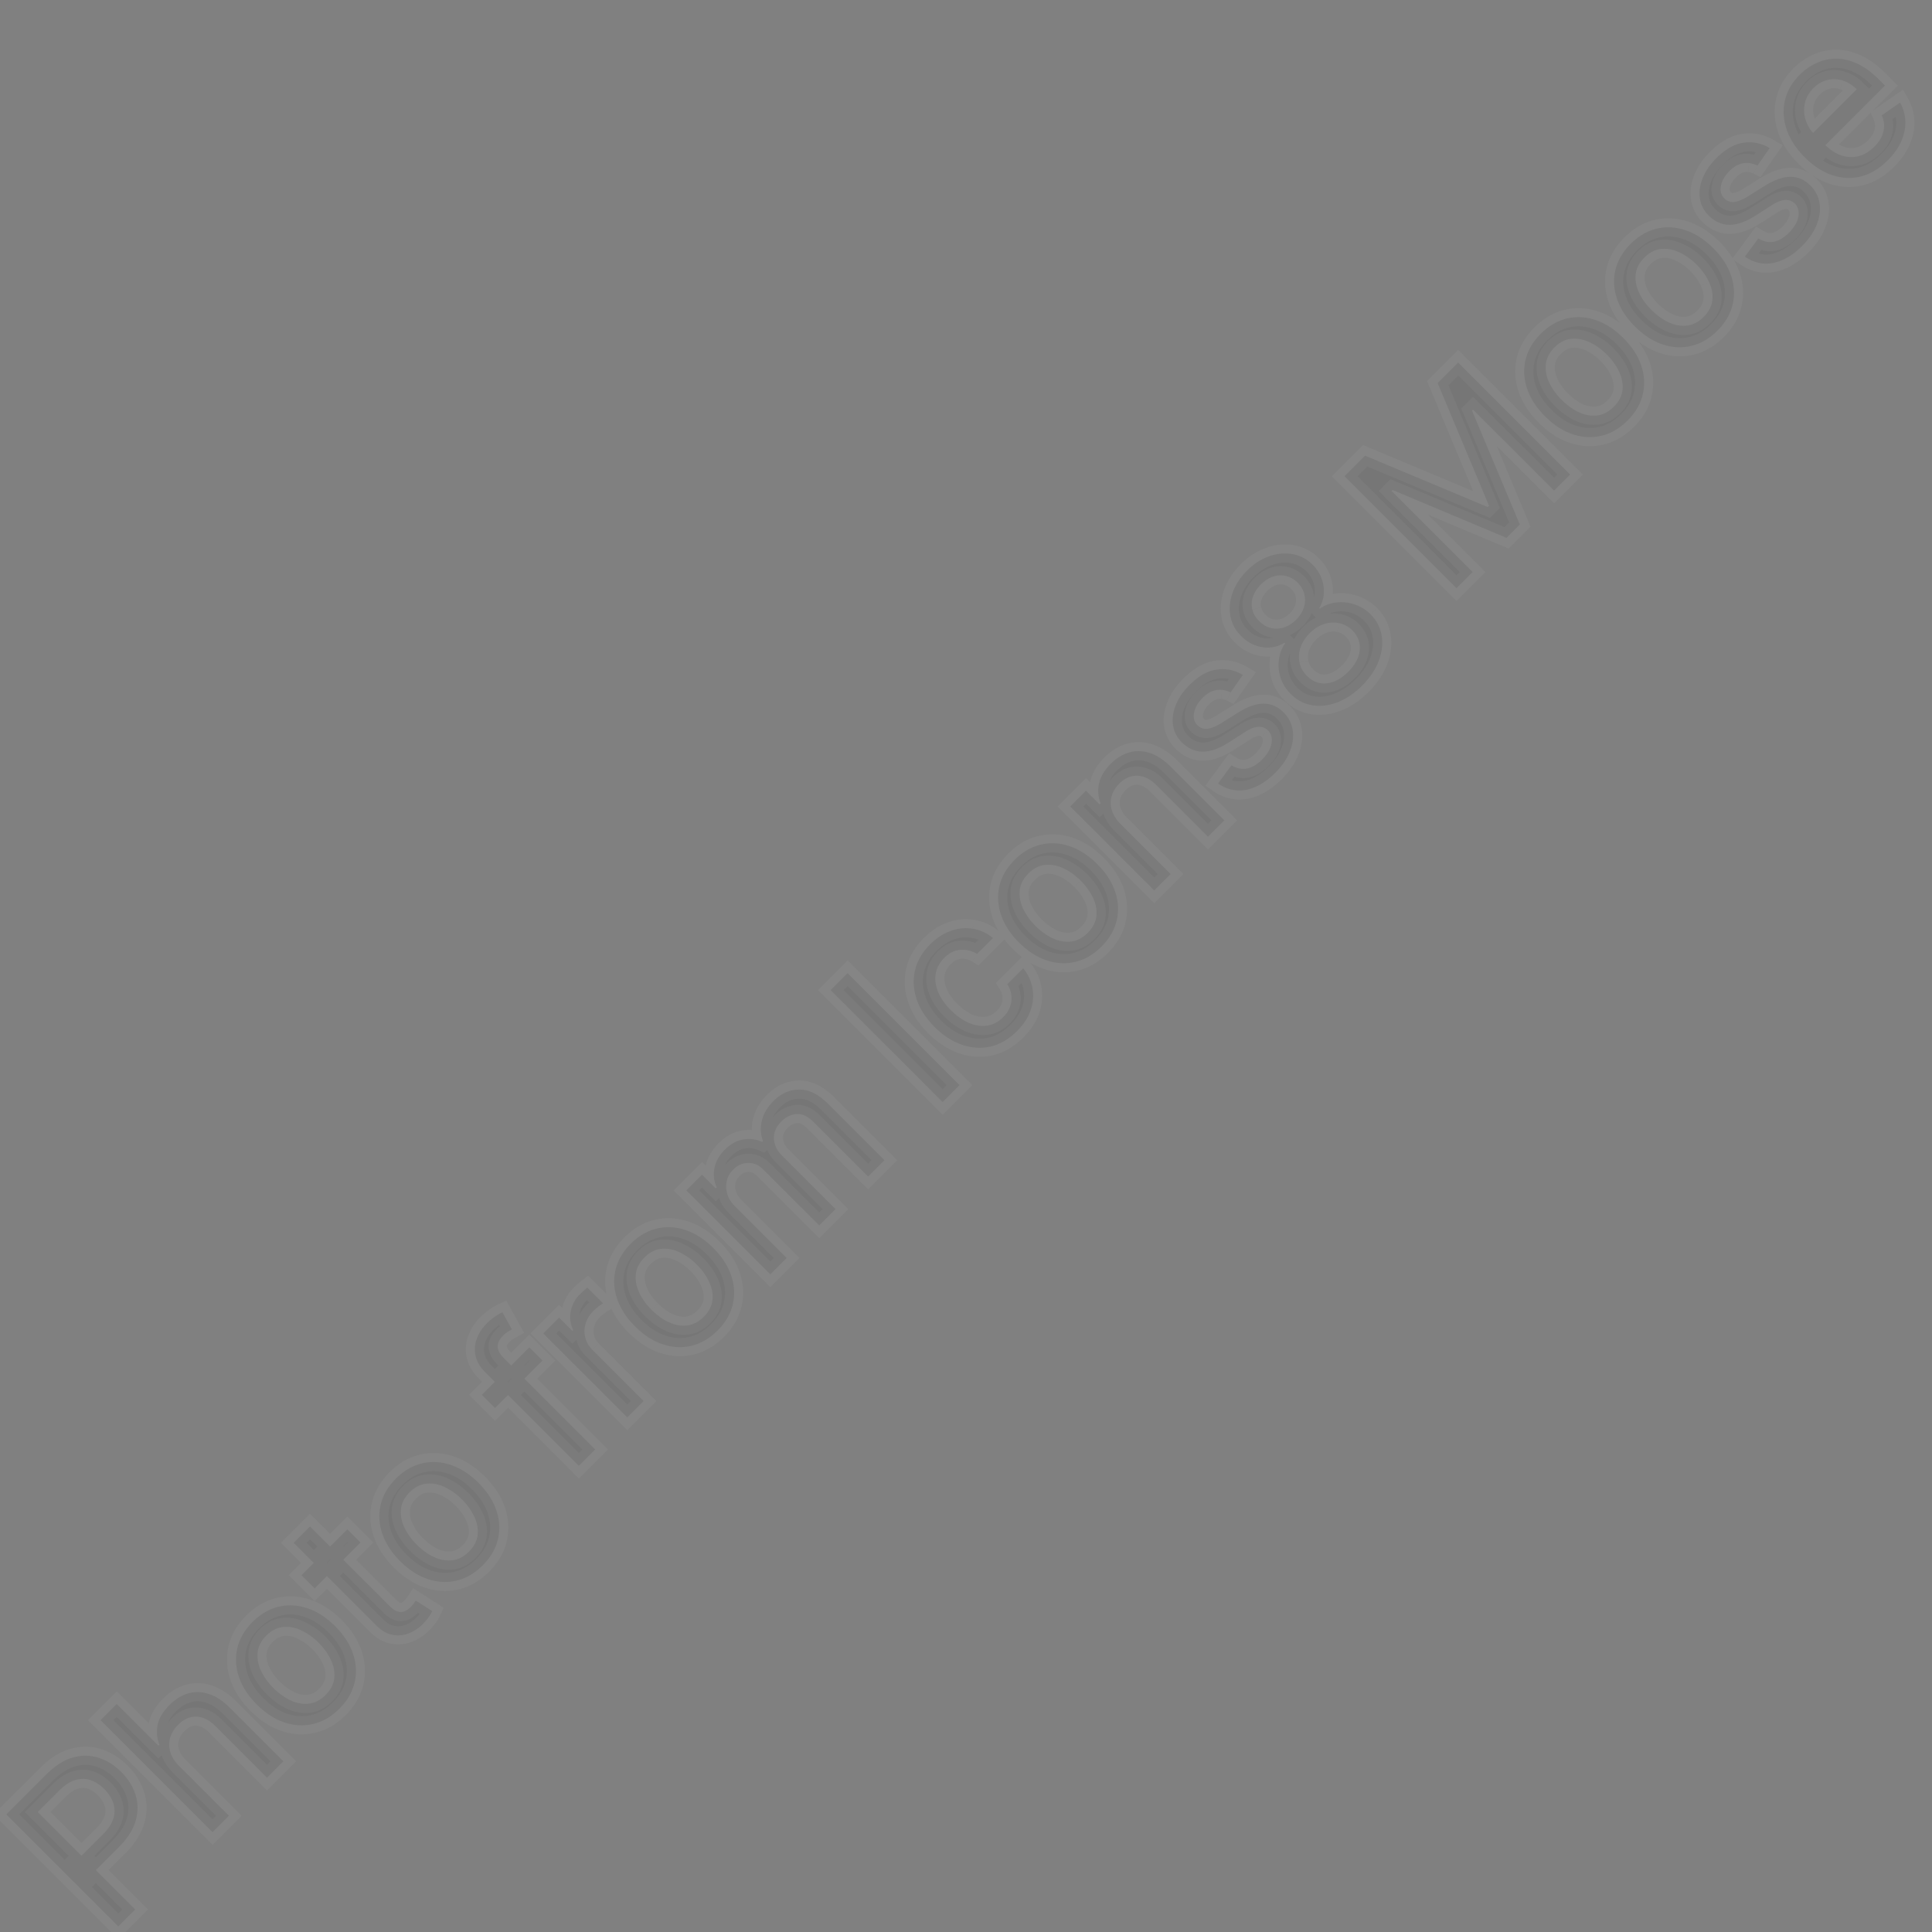 <svg fill="none" height="213" width="213" xmlns="http://www.w3.org/2000/svg"><rect width="100%" height="100%" fill="#808080" stroke="none"/><path d="m13.041 212.378-12.341-12.342 4.4-4.399c.96-.96 1.93-1.581 2.91-1.862.98-.282 1.93-.276 2.85.018.917.289 1.753.811 2.508 1.567.76.759 1.284 1.601 1.573 2.525.29.916.293 1.868.012 2.856-.281.981-.9 1.949-1.856 2.905l-3.026 3.025-1.578-1.579 2.856-2.856c.607-.607.994-1.203 1.163-1.79a2.78 2.78 0 0 0 -.036-1.699c-.189-.543-.516-1.047-.982-1.513s-.969-.792-1.507-.976c-.538-.185-1.1-.189-1.687-.012-.583.172-1.184.568-1.802 1.187l-2.339 2.338 10.746 10.745-1.863 1.862zm6.699-17.69 5.496 5.496-1.802 1.802-12.342-12.342 1.777-1.778 4.593 4.592.114-.114a3.764 3.764 0 0 1 -.193-2.182c.153-.739.589-1.468 1.308-2.187.635-.635 1.32-1.059 2.055-1.272.74-.217 1.499-.197 2.278.06.78.249 1.555.76 2.326 1.531l5.888 5.888-1.802 1.802-5.67-5.671c-.68-.679-1.38-1.031-2.104-1.055-.727-.028-1.402.269-2.025.892a3.379 3.379 0 0 0 -.874 1.416 2.765 2.765 0 0 0 .006 1.585c.157.535.48 1.047.97 1.537zm17.67-6.305c-.867.868-1.823 1.426-2.868 1.675-1.045.25-2.103.195-3.176-.162-1.073-.358-2.087-1.015-3.043-1.971-.96-.96-1.622-1.979-1.983-3.055-.362-1.077-.418-2.138-.169-3.182.25-1.045.808-2.001 1.675-2.869.868-.868 1.825-1.426 2.87-1.675 1.044-.249 2.104-.193 3.181.168 1.077.362 2.095 1.023 3.056 1.983.956.956 1.613 1.971 1.97 3.044.358 1.072.412 2.131.163 3.175-.25 1.045-.808 2.001-1.675 2.869zm-1.506-1.519c.562-.562.88-1.177.952-1.844s-.05-1.336-.368-2.006c-.313-.675-.767-1.31-1.362-1.905a6.674 6.674 0 0 0 -1.898-1.356c-.675-.321-1.348-.448-2.019-.379-.67.068-1.287.383-1.85.946-.566.566-.886 1.187-.958 1.862-.068.671.056 1.346.373 2.025a6.8 6.8 0 0 0 1.363 1.892c.594.595 1.227 1.051 1.898 1.368.675.313 1.346.434 2.013.362.67-.077 1.29-.398 1.856-.965zm2.392-18.253 1.446 1.446-5.056 5.056-1.446-1.446zm-5.918 1.482 1.802-1.802 8.757 8.757c.349.349.664.56.946.632.277.069.53.053.759-.048a2.28 2.28 0 0 0 .639-.458c.144-.144.26-.281.35-.41.088-.128.156-.229.204-.301l1.814 1.163a4.26 4.26 0 0 1 -.325.567 4.979 4.979 0 0 1 -.651.795 4.49 4.49 0 0 1 -1.58 1.073 3.22 3.22 0 0 1 -1.813.175c-.623-.117-1.213-.454-1.772-1.013zm20.836 2.486c-.867.868-1.824 1.427-2.868 1.676-1.045.249-2.103.194-3.176-.163-1.073-.358-2.087-1.015-3.044-1.971-.96-.96-1.62-1.978-1.982-3.055s-.418-2.138-.17-3.182c.25-1.045.809-2.001 1.676-2.869.868-.868 1.824-1.426 2.869-1.675 1.044-.249 2.105-.193 3.182.169 1.077.361 2.095 1.022 3.055 1.982.956.957 1.613 1.971 1.971 3.044.358 1.072.412 2.131.163 3.176-.25 1.044-.808 2-1.676 2.868zm-1.506-1.518c.562-.563.88-1.178.952-1.845.072-.666-.05-1.335-.368-2.006-.313-.675-.767-1.31-1.362-1.905a6.675 6.675 0 0 0 -1.898-1.356c-.675-.321-1.348-.448-2.019-.379-.67.068-1.288.383-1.85.946-.566.566-.886 1.187-.958 1.862-.069.671.056 1.346.373 2.025a6.778 6.778 0 0 0 1.362 1.892c.595.595 1.228 1.051 1.899 1.368.675.314 1.346.434 2.013.362.67-.077 1.29-.398 1.856-.964zm6.65-22.512 1.446 1.447-5.231 5.231-1.447-1.447 5.231-5.231zm5.46 13.054-10.33-10.33c-.579-.578-.932-1.185-1.06-1.82a3.292 3.292 0 0 1 .144-1.868 4.536 4.536 0 0 1 1.073-1.651 5.82 5.82 0 0 1 1.018-.838 5.97 5.97 0 0 1 .73-.416l1.036 1.881c-.109.06-.245.14-.41.241a2.63 2.63 0 0 0 -.536.427c-.438.438-.643.86-.615 1.266.032.402.253.808.663 1.217l10.088 10.089-1.802 1.802zm5.337-5.338-9.257-9.257 1.742-1.741 1.47 1.47.097-.096a3.165 3.165 0 0 1 -.283-2.067 3.61 3.61 0 0 1 1.024-1.893 10.825 10.825 0 0 1 .808-.723l1.723 1.724a4.453 4.453 0 0 0 -.452.319 5.319 5.319 0 0 0 -.596.512c-.426.426-.715.896-.868 1.411a2.846 2.846 0 0 0 .741 2.886l5.653 5.653zm9.95-9.576c-.868.868-1.825 1.426-2.87 1.676-1.044.249-2.103.194-3.175-.163-1.073-.358-2.087-1.015-3.044-1.971-.96-.96-1.62-1.978-1.982-3.055s-.418-2.138-.169-3.182c.25-1.045.808-2.001 1.675-2.869.868-.868 1.824-1.426 2.869-1.675 1.044-.249 2.105-.193 3.182.169 1.077.361 2.095 1.022 3.055 1.982.957.956 1.613 1.971 1.971 3.044.358 1.072.412 2.131.163 3.176-.25 1.044-.808 2-1.676 2.868zm-1.507-1.518c.562-.563.88-1.178.952-1.845.072-.666-.05-1.335-.368-2.006-.313-.675-.767-1.31-1.362-1.905a6.675 6.675 0 0 0 -1.898-1.356c-.675-.321-1.348-.448-2.019-.379-.67.068-1.288.383-1.85.946-.566.566-.886 1.187-.958 1.862-.069.671.056 1.346.373 2.025a6.778 6.778 0 0 0 1.362 1.892c.595.595 1.228 1.051 1.899 1.368.675.314 1.346.434 2.013.362.67-.077 1.29-.398 1.856-.964zm7.328-4.677-9.257-9.256 1.73-1.73 1.506 1.507.115-.115a3.38 3.38 0 0 1 -.247-2.139c.148-.727.528-1.396 1.139-2.007.618-.619 1.281-.992 1.988-1.121.712-.133 1.42-.046 2.128.259l.096-.096a3.684 3.684 0 0 1 -.126-2.236c.184-.78.61-1.503 1.277-2.17.84-.839 1.788-1.261 2.845-1.265 1.06-.008 2.121.518 3.182 1.579l6.207 6.207-1.802 1.802-6.038-6.039c-.627-.626-1.252-.91-1.875-.849-.623.06-1.17.327-1.645.801-.587.587-.862 1.224-.826 1.911.033.683.33 1.305.892 1.868l5.9 5.9-1.796 1.796-6.153-6.153c-.502-.503-1.062-.75-1.681-.742s-1.18.263-1.681.766a2.473 2.473 0 0 0 -.675 1.217c-.109.462-.093.94.048 1.434.144.49.426.944.843 1.362l5.708 5.707zm8.517-33.202 12.343 12.342-1.862 1.862-12.343-12.342zm18.678 6.381c-.896.896-1.87 1.464-2.923 1.705-1.053.233-2.111.163-3.176-.211-1.065-.373-2.061-1.024-2.989-1.952-.94-.94-1.593-1.947-1.959-3.019-.369-1.077-.436-2.14-.199-3.188.237-1.049.792-2.009 1.664-2.881.703-.703 1.46-1.199 2.272-1.489a4.776 4.776 0 0 1 2.416-.247c.808.125 1.555.466 2.242 1.025l-1.754 1.753a2.975 2.975 0 0 0 -1.783-.458c-.655.029-1.27.33-1.845.904-.502.503-.809 1.075-.922 1.718-.112.635-.03 1.3.247 1.995.274.691.74 1.366 1.399 2.025.675.675 1.36 1.155 2.055 1.44s1.364.376 2.006.271c.647-.108 1.226-.418 1.736-.928.342-.341.589-.713.741-1.115.153-.41.205-.827.157-1.253a2.919 2.919 0 0 0 -.452-1.26l1.754-1.754a4.819 4.819 0 0 1 1.018 2.188 4.746 4.746 0 0 1 -.199 2.417c-.273.811-.775 1.583-1.506 2.314zm9.31-9.311c-.867.868-1.824 1.427-2.868 1.676-1.045.249-2.104.194-3.176-.163-1.073-.358-2.087-1.015-3.044-1.971-.96-.96-1.621-1.978-1.982-3.055-.362-1.077-.418-2.138-.169-3.182.249-1.045.808-2.001 1.675-2.869.868-.868 1.824-1.426 2.869-1.675 1.045-.25 2.105-.193 3.182.169 1.077.361 2.095 1.022 3.055 1.982.957.957 1.613 1.971 1.971 3.044.358 1.072.412 2.131.163 3.176-.249 1.044-.808 2-1.676 2.868zm-1.506-1.518c.562-.563.88-1.178.952-1.845.072-.666-.05-1.335-.368-2.006-.313-.675-.767-1.31-1.362-1.905a6.642 6.642 0 0 0 -1.898-1.356c-.675-.321-1.348-.448-2.019-.38-.671.069-1.288.384-1.85.947-.567.566-.886 1.187-.958 1.862-.069.67.056 1.346.373 2.025a6.802 6.802 0 0 0 1.362 1.892c.595.595 1.228 1.051 1.899 1.368.675.314 1.346.434 2.013.362.671-.077 1.289-.398 1.856-.964zm3.633-11.975 5.497 5.496-1.802 1.802-9.257-9.256 1.73-1.73 1.506 1.507.115-.115a3.733 3.733 0 0 1 -.181-2.181c.161-.756.588-1.48 1.284-2.176.63-.63 1.315-1.05 2.055-1.26.735-.212 1.492-.19 2.272.067.779.257 1.55.767 2.314 1.53l5.888 5.888-1.802 1.802-5.671-5.67c-.671-.672-1.37-1.021-2.097-1.05-.732-.031-1.403.258-2.013.869-.418.417-.699.88-.844 1.386a2.752 2.752 0 0 0 .03 1.56c.161.53.486 1.041.976 1.531zm13.459-16.46-1.344 1.923a2.738 2.738 0 0 0 -.922-.271 2.278 2.278 0 0 0 -1.055.127c-.369.128-.741.38-1.115.753-.51.51-.821 1.05-.934 1.621-.116.567.004 1.029.362 1.386a1.3 1.3 0 0 0 1.091.404c.417-.04.942-.255 1.572-.645l1.808-1.133c1.049-.655 1.987-.986 2.815-.994.827-.008 1.569.315 2.223.97.555.554.888 1.21 1.001 1.965.112.747.006 1.528-.32 2.344-.321.811-.855 1.59-1.603 2.338-1.036 1.037-2.103 1.661-3.2 1.874-1.1.21-2.135-.022-3.103-.693l1.476-2.007c.563.346 1.129.467 1.7.362.566-.108 1.121-.434 1.663-.976.591-.59.94-1.185 1.049-1.784.104-.603-.022-1.083-.38-1.44a1.338 1.338 0 0 0 -1.055-.404c-.409.016-.886.195-1.428.536l-1.91 1.224c-1.061.666-2.013.992-2.857.976-.84-.02-1.589-.36-2.248-1.019-.546-.546-.872-1.177-.976-1.892-.105-.715-.002-1.456.307-2.224.306-.771.806-1.504 1.501-2.2 1-1 2.005-1.57 3.013-1.71 1.005-.145 1.961.051 2.869.59zm13.155 1.176c-.864.864-1.776 1.479-2.736 1.844-.956.362-1.882.468-2.778.32-.896-.149-1.675-.559-2.338-1.23a4.438 4.438 0 0 1 -1.326-3.76c.08-.675.313-1.286.699-1.832l-.072-.073a3.524 3.524 0 0 1 -2.465.489c-.88-.141-1.649-.545-2.308-1.212-.635-.627-1.031-1.356-1.188-2.187-.156-.84-.08-1.7.229-2.58.31-.88.844-1.7 1.604-2.459.751-.75 1.566-1.277 2.446-1.578.88-.31 1.74-.386 2.58-.23.835.153 1.568.54 2.199 1.164.659.667 1.057 1.442 1.193 2.326.137.884-.02 1.7-.47 2.447l.073.072a3.814 3.814 0 0 1 1.814-.681 4.52 4.52 0 0 1 1.994.21 4.466 4.466 0 0 1 1.784 1.098 4.272 4.272 0 0 1 1.218 2.35c.148.896.04 1.824-.326 2.784-.361.956-.97 1.862-1.826 2.718zm-1.524-1.524c.51-.51.867-1.037 1.072-1.58.201-.546.251-1.074.151-1.584-.105-.515-.362-.98-.771-1.398a2.877 2.877 0 0 0 -1.477-.802 3.186 3.186 0 0 0 -1.663.108c-.563.185-1.085.519-1.567 1-.486.487-.824 1.013-1.013 1.58a3.177 3.177 0 0 0 -.114 1.67c.112.545.386 1.032.819 1.457.41.418.87.681 1.381.79.51.1 1.04.048 1.591-.157.546-.209 1.076-.57 1.591-1.084zm-5.744-5.744c.41-.41.691-.855.844-1.338.153-.482.173-.96.06-1.434-.108-.478-.357-.916-.747-1.314-.39-.381-.82-.626-1.29-.735a2.49 2.49 0 0 0 -1.41.072c-.478.157-.926.444-1.344.862-.426.426-.719.88-.88 1.362a2.5 2.5 0 0 0 -.072 1.41c.113.466.364.89.753 1.272.39.398.822.653 1.296.765.474.113.952.093 1.434-.06.486-.157.938-.444 1.356-.862zm5.333-15.819 2.26-2.26 13.523 5.665.145-.144-5.665-13.524 2.26-2.26 12.342 12.343-1.771 1.771-8.932-8.93-.114.114 5.273 12.553-1.47 1.47-12.56-5.279-.114.115 8.937 8.937-1.772 1.772zm31.196-6.137c-.868.867-1.824 1.426-2.869 1.675-1.044.25-2.103.195-3.176-.163-1.072-.357-2.087-1.014-3.043-1.97-.96-.96-1.621-1.979-1.983-3.056-.361-1.077-.418-2.137-.169-3.182.25-1.044.808-2 1.676-2.868s1.824-1.427 2.868-1.676c1.045-.249 2.106-.193 3.182.17 1.077.36 2.096 1.022 3.056 1.982.956.956 1.613 1.97 1.971 3.043.357 1.073.411 2.131.162 3.176s-.807 2-1.675 2.869zm-1.507-1.519c.563-.562.88-1.177.952-1.844.073-.667-.05-1.336-.367-2.007-.314-.675-.768-1.31-1.362-1.904a6.661 6.661 0 0 0 -1.899-1.356c-.674-.322-1.347-.448-2.018-.38s-1.288.384-1.85.946c-.567.567-.886 1.188-.959 1.863-.068.67.057 1.345.374 2.024a6.78 6.78 0 0 0 1.362 1.893c.595.594 1.227 1.05 1.898 1.368.675.313 1.346.434 2.013.361.671-.076 1.29-.398 1.856-.964zm11.414-8.389c-.868.868-1.824 1.427-2.868 1.676-1.045.249-2.104.195-3.176-.163-1.073-.357-2.088-1.014-3.044-1.97-.96-.96-1.621-1.98-1.983-3.056-.361-1.077-.417-2.137-.168-3.182.249-1.044.807-2 1.675-2.868s1.824-1.427 2.869-1.676c1.044-.249 2.105-.193 3.182.169 1.076.361 2.095 1.022 3.055 1.983.956.956 1.613 1.97 1.971 3.043.357 1.073.412 2.131.162 3.176-.249 1.044-.807 2-1.675 2.868zm-1.507-1.518c.563-.563.88-1.177.953-1.844.072-.667-.051-1.336-.368-2.007-.313-.675-.767-1.31-1.362-1.904-.591-.591-1.223-1.043-1.898-1.356-.675-.322-1.348-.448-2.019-.38s-1.288.384-1.85.946c-.567.566-.886 1.187-.958 1.862-.069.671.056 1.346.373 2.025a6.812 6.812 0 0 0 1.362 1.892c.595.595 1.228 1.051 1.898 1.369.675.313 1.346.433 2.013.361.671-.076 1.29-.398 1.856-.964zm7.268-18.61-1.344 1.923a2.732 2.732 0 0 0 -.922-.271 2.274 2.274 0 0 0 -1.054.126c-.37.129-.742.38-1.115.753-.511.51-.822 1.051-.934 1.622-.117.566.004 1.028.361 1.386.309.309.673.444 1.091.403.418-.04.942-.255 1.573-.644l1.808-1.133c1.048-.655 1.986-.987 2.814-.995s1.569.316 2.224.97c.554.555.888 1.21 1 1.965.113.747.006 1.529-.319 2.345-.322.811-.856 1.59-1.603 2.338-1.037 1.036-2.103 1.661-3.2 1.874-1.101.209-2.136-.022-3.104-.693l1.477-2.007c.562.346 1.129.466 1.699.362.567-.109 1.121-.434 1.663-.977.591-.59.941-1.185 1.049-1.783.104-.603-.022-1.083-.38-1.44a1.335 1.335 0 0 0 -1.054-.405c-.41.017-.886.195-1.429.537l-1.91 1.223c-1.061.667-2.013.993-2.857.977-.839-.02-1.588-.36-2.247-1.019-.547-.546-.872-1.177-.977-1.892-.104-.715-.002-1.457.308-2.224.305-.771.805-1.505 1.5-2.2 1.001-1 2.005-1.57 3.014-1.711 1.004-.145 1.96.052 2.868.59zm13.017 1.35c-.912.913-1.892 1.503-2.941 1.772-1.049.262-2.107.215-3.176-.138-1.069-.362-2.083-1.023-3.043-1.983-.948-.948-1.607-1.96-1.977-3.037-.366-1.081-.432-2.144-.199-3.188.237-1.049.786-2.003 1.645-2.863a6.425 6.425 0 0 1 1.778-1.26 5.203 5.203 0 0 1 2.134-.506c.759-.02 1.546.153 2.362.519.812.361 1.637.962 2.477 1.802l.639.638-7.359 7.359-1.35-1.35 5.593-5.593c-.474-.474-.99-.797-1.549-.97a3.092 3.092 0 0 0 -1.687-.06c-.559.132-1.071.432-1.537.898-.506.506-.824 1.072-.952 1.7a3.54 3.54 0 0 0 .096 1.831 3.94 3.94 0 0 0 .983 1.585l1.054 1.055c.619.618 1.254 1.036 1.905 1.253a3.326 3.326 0 0 0 1.916.073c.619-.17 1.191-.517 1.718-1.043a4.07 4.07 0 0 0 .789-1.079c.181-.381.275-.773.283-1.175a2.737 2.737 0 0 0 -.259-1.2l2.013-1.397c.366.638.56 1.324.585 2.055.024.723-.125 1.454-.446 2.193-.322.731-.82 1.435-1.495 2.11z" fill="#000" fill-opacity=".08"/><path d="m13.041 212.378-.707.708.707.707.708-.707zm-12.341-12.342-.707-.707-.707.707.707.707zm10.16-6.243-.303.953h.003zm4.08 4.092-.954.298.001.003.954-.301zm.013 2.856.961.276v-.002zm-4.882 5.93-.707.707.707.708.708-.708zm-1.578-1.579-.708-.707-.707.707.707.708zm4.02-4.646.96.276.002-.007-.963-.269zm-4.213-4.2.284.958.004-.001zm-4.14 3.525-.708-.707-.707.707.707.707.707-.707zm10.745 10.745.707.707.707-.707-.707-.707zm-1.155 1.155-12.344-12.342-1.414 1.414 12.342 12.343 1.415-1.415zm-12.344-10.928 4.4-4.399-1.414-1.414-4.4 4.399zm4.4-4.399c.878-.879 1.707-1.387 2.48-1.608l-.552-1.923c-1.189.341-2.3 1.075-3.342 2.117zm2.48-1.608c.8-.23 1.55-.22 2.27.01l.608-1.906c-1.12-.357-2.271-.359-3.43-.027l.551 1.923zm2.273.01c.746.236 1.446.666 2.1 1.321l1.415-1.414c-.856-.856-1.827-1.471-2.913-1.814zm2.1 1.321c.659.658 1.09 1.363 1.326 2.116l1.91-.597c-.343-1.094-.96-2.073-1.82-2.933l-1.415 1.414zm1.327 2.119c.226.716.236 1.468.004 2.282l1.924.547c.33-1.163.332-2.315-.02-3.431zm.005 2.28c-.222.772-.728 1.599-1.602 2.473l1.414 1.414c1.038-1.038 1.77-2.148 2.11-3.336zm-1.602 2.473-3.026 3.025 1.415 1.414 3.025-3.025zm-1.611 3.025-1.58-1.579-1.414 1.415 1.58 1.578zm-1.58-.164 2.857-2.857-1.414-1.414-2.857 2.856 1.416 1.415zm2.857-2.857c.68-.681 1.187-1.419 1.417-2.221l-1.922-.552c-.107.371-.376.826-.909 1.359zm1.42-2.228a3.782 3.782 0 0 0 -.056-2.297l-1.888.657c.117.337.13.694.017 1.102l1.926.538zm-.056-2.297c-.245-.705-.662-1.334-1.22-1.891l-1.413 1.414c.375.375.612.754.745 1.134zm-1.22-1.891c-.556-.557-1.185-.974-1.888-1.215l-.65 1.891c.374.129.75.363 1.125.738l1.414-1.414zm-1.888-1.215c-.752-.258-1.53-.256-2.3-.024l.576 1.915c.402-.121.75-.111 1.074 0zm-2.297-.025c-.797.236-1.536.751-2.224 1.439l1.414 1.414c.55-.55 1.011-.827 1.379-.936zm-2.224 1.439-2.339 2.338 1.415 1.414 2.338-2.338zm-2.339 3.752 10.746 10.745 1.414-1.414-10.745-10.745zm10.746 9.331-1.863 1.862 1.415 1.415 1.862-1.863zm11.039-9.625.707.707.707-.707-.707-.707zm-1.802 1.802-.707.707.707.707.707-.707zm-12.342-12.342-.708-.707-.707.707.707.707zm1.777-1.778.708-.707-.707-.707-.708.707zm4.593 4.592-.707.707.707.707.707-.707zm.114-.114.707.707.464-.464-.24-.609-.93.366zm-.193-2.182-.979-.202.98.202zm3.363-3.459.278.96.004-.001zm2.278.06-.313.95.009.003zm8.214 7.419.707.707.707-.707-.707-.707zm-1.802 1.802-.707.707.707.707.707-.707zm-7.774-6.726-.039.999.006.001zm-2.899 2.308-.957-.289-.001.005zm.006 1.585-.96.278v.004zm.264 2.244 5.496 5.496 1.414-1.414-5.496-5.496-1.415 1.414zm5.496 4.082-1.802 1.802 1.414 1.414 1.802-1.802zm-.388 1.802-12.342-12.342-1.415 1.414 12.343 12.342zm-12.342-10.928 1.778-1.778-1.415-1.414-1.778 1.778zm.363-1.778 4.592 4.592 1.415-1.414-4.592-4.592zm6.007 4.592.114-.114-1.414-1.414-.114.114zm.338-1.187a2.765 2.765 0 0 1 -.144-1.614l-1.959-.404a4.763 4.763 0 0 0 .241 2.75zm-.144-1.614c.101-.492.407-1.055 1.035-1.682l-1.414-1.415c-.81.811-1.376 1.706-1.58 2.693zm1.035-1.682c.536-.537 1.08-.86 1.626-1.019l-.556-1.921c-.923.268-1.75.792-2.484 1.525zm1.63-1.02c.531-.156 1.083-.147 1.683.051l.626-1.899c-.959-.317-1.926-.349-2.872-.071zm1.692.054c.585.187 1.229.59 1.923 1.285l1.414-1.414c-.848-.848-1.755-1.465-2.729-1.776zm1.923 1.285 5.888 5.888 1.414-1.414-5.888-5.888zm5.888 4.474-1.802 1.802 1.414 1.414 1.802-1.802zm-.388 1.802-5.67-5.671-1.415 1.414 5.671 5.671zm-5.67-5.671c-.799-.799-1.727-1.312-2.778-1.347l-.066 1.999c.396.013.87.202 1.43.762l1.413-1.414zm-2.772-1.347c-1.063-.041-1.996.409-2.77 1.184l1.413 1.414c.47-.47.888-.615 1.28-.6zm-2.77 1.184a4.374 4.374 0 0 0 -1.125 1.834l1.915.579c.103-.344.3-.676.623-.999l-1.414-1.414zm-1.126 1.839a3.764 3.764 0 0 0 .004 2.147l1.921-.555a1.768 1.768 0 0 1 -.008-1.023zm.005 2.151c.214.73.643 1.382 1.223 1.962l1.414-1.414c-.4-.4-.619-.772-.718-1.111l-1.92.563zm13.556-3.537.316-.949zm-5.195-8.208.973.232zm4.544-4.544.232.972zm8.208 5.195-.949.316.95-.316zm.163 3.175.973.232zm-2.23-.494-.994-.107zm-.368-2.006-.907.421.003.006zm-3.26-3.261-.43.903.009.004zm-2.019-.379.102.994zm-2.808 2.808-.994-.107-.001.006zm.373 2.025-.905.423.002.004.904-.427zm3.26 3.26-.427.904.007.003zm2.014.362.108.994.005-.001zm2.655-.153c-.756.756-1.553 1.209-2.393 1.41l.464 1.945c1.249-.298 2.364-.961 3.344-1.941zm-2.393 1.41c-.854.203-1.722.163-2.628-.139l-.632 1.897c1.24.414 2.488.482 3.724.187zm-2.628-.139c-.9-.3-1.785-.861-2.652-1.729l-1.415 1.414c1.045 1.045 2.189 1.797 3.435 2.212zm-2.652-1.729c-.873-.872-1.439-1.762-1.742-2.667l-1.896.637c.42 1.249 1.175 2.396 2.223 3.444zm-1.742-2.667c-.306-.91-.347-1.78-.144-2.631l-1.946-.464c-.295 1.237-.224 2.488.194 3.732zm-.144-2.631c.2-.84.653-1.638 1.41-2.394l-1.415-1.414c-.98.979-1.643 2.095-1.94 3.344zm1.41-2.394c.756-.756 1.553-1.209 2.393-1.41l-.464-1.945c-1.249.298-2.364.961-3.344 1.941zm2.393-1.41c.852-.203 1.722-.161 2.632.144l.636-1.896c-1.243-.417-2.495-.488-3.732-.193zm2.632.144c.904.304 1.794.87 2.666 1.742l1.415-1.414c-1.049-1.048-2.195-1.804-3.445-2.224zm2.666 1.742c.868.868 1.43 1.753 1.73 2.653l1.897-.633c-.416-1.246-1.168-2.389-2.212-3.434zm1.73 2.653c.301.905.342 1.774.138 2.628l1.946.463c.294-1.235.226-2.484-.187-3.724l-1.898.633zm.138 2.628c-.2.84-.654 1.637-1.41 2.393l1.415 1.414c.98-.979 1.643-2.094 1.94-3.344zm-1.502 2.289c.693-.693 1.138-1.51 1.24-2.444l-1.99-.215c-.042.4-.232.812-.664 1.244zm1.24-2.444c.093-.869-.071-1.723-.459-2.542l-1.808.855c.248.523.328 1.007.278 1.472l1.988.215zm-.456-2.536c-.368-.794-.895-1.523-1.561-2.19l-1.415 1.414c.523.523.904 1.063 1.162 1.619zm-1.561-2.19a7.67 7.67 0 0 0 -2.185-1.556l-.842 1.814a5.66 5.66 0 0 1 1.612 1.156zm-2.176-1.552c-.822-.391-1.678-.56-2.55-.471l.203 1.989c.469-.047.96.037 1.487.288zm-2.55-.471c-.94.095-1.761.539-2.456 1.234l1.414 1.414c.43-.43.842-.618 1.245-.659zm-2.456 1.234c-.698.697-1.145 1.521-1.245 2.462l1.988.213c.044-.408.236-.826.671-1.261zm-1.246 2.468c-.088.87.078 1.725.463 2.549l1.811-.847c-.25-.534-.332-1.028-.284-1.5zm.465 2.553c.372.787.897 1.51 1.558 2.172l1.415-1.414a5.8 5.8 0 0 1 -1.166-1.613zm1.558 2.172c.666.665 1.39 1.192 2.178 1.565l.855-1.808c-.554-.262-1.094-.647-1.618-1.171zm2.185 1.568c.821.381 1.674.543 2.542.449l-.216-1.989c-.467.051-.956-.029-1.484-.274zm2.547.448c.935-.106 1.755-.555 2.45-1.25l-1.414-1.415c-.438.438-.856.632-1.262.678zm4.135-20.211.707-.708-.707-.707-.707.707zm1.446 1.446.708.707.707-.707-.707-.707zm-5.056 5.056-.707.707.707.707.707-.707zm-1.446-1.446-.707-.707-.707.707.707.707zm-.862-3.574-.707-.707-.707.707.707.707zm1.802-1.802.707-.707-.707-.707-.707.707zm9.703 9.389-.25.969.01.002zm.759-.048.402.916.013-.006.013-.006zm.988-.868.824.567zm.205-.301.54-.842-.827-.53-.545.817zm1.814 1.163.914.406.349-.784-.723-.464zm-.325.567-.837-.548-.005.008-.005.008zm-.651.795-.717-.697-.002.002zm-1.58 1.073.37.929zm-1.813.175-.184.983zm-5.691-10.918 1.446 1.446 1.415-1.414-1.447-1.447zm1.446.032-5.056 5.056 1.414 1.414 5.056-5.056zm-3.642 5.056-1.446-1.446-1.414 1.414 1.446 1.446zm-1.446-.032 5.056-5.056-1.414-1.415-5.056 5.057zm-.862-3.574 1.802-1.802-1.414-1.414-1.802 1.802zm.388-1.802 8.756 8.757 1.415-1.415-8.757-8.756zm8.756 8.757c.398.398.867.756 1.405.894l.498-1.937c-.026-.007-.187-.07-.488-.372zm1.414.896c.46.114.942.098 1.4-.103l-.803-1.832a.057.057 0 0 1 -.023.006c-.013 0-.043 0-.095-.013zm1.427-.115c.342-.162.648-.385.918-.655l-1.414-1.414a1.27 1.27 0 0 1 -.36.261zm.918-.655c.175-.175.335-.359.466-.55l-1.648-1.133a2.05 2.05 0 0 1 -.232.269zm.466-.55c.09-.13.161-.235.213-.313l-1.664-1.11c-.044.067-.11.163-.197.29zm-1.159-.026 1.814 1.163 1.08-1.684-1.814-1.163zm1.44-.085a3.453 3.453 0 0 1 -.248.425l1.673 1.096c.164-.25.306-.491.403-.709zm-.258.441a4.03 4.03 0 0 1 -.521.63l1.434 1.394c.314-.323.582-.644.78-.961l-1.694-1.063zm-.523.632a3.475 3.475 0 0 1 -1.23.838l.74 1.859a5.473 5.473 0 0 0 1.928-1.307zm-1.23.838c-.41.163-.822.204-1.26.122l-.368 1.966a4.217 4.217 0 0 0 2.367-.229l-.738-1.859zm-1.26.122c-.38-.072-.797-.286-1.249-.737l-1.414 1.414c.666.666 1.43 1.127 2.295 1.289zm-1.249-.737-9.13-9.13-1.414 1.414 9.13 9.13zm4.955-4.424.316-.949zm-5.195-8.208.973.232zm4.544-4.544.232.973zm8.208 5.195-.949.316zm.163 3.176.972.232zm-2.23-.495-.994-.107zm-.368-2.006-.907.421.003.006zm-3.26-3.261-.43.903.009.004.42-.907zm-2.019-.379.101.995-.1-.995zm-2.808 2.808-.995-.107v.006zm.373 2.025-.906.423.002.005zm3.26 3.26-.427.904.007.003zm2.014.362.107.994.006-.001-.114-.993zm2.655-.153c-.756.756-1.553 1.21-2.393 1.41l.464 1.945c1.249-.297 2.364-.961 3.343-1.941zm-2.393 1.41c-.854.203-1.722.163-2.628-.139l-.633 1.898c1.24.413 2.489.481 3.725.186zm-2.628-.139c-.9-.3-1.785-.861-2.652-1.729l-1.415 1.414c1.045 1.045 2.188 1.797 3.434 2.213zm-2.652-1.729c-.873-.872-1.439-1.762-1.742-2.667l-1.896.637c.42 1.249 1.175 2.396 2.223 3.444zm-1.742-2.667c-.306-.909-.347-1.779-.144-2.631l-1.946-.464c-.295 1.237-.224 2.489.194 3.732zm-.144-2.631c.2-.84.653-1.638 1.41-2.394l-1.415-1.414c-.98.98-1.643 2.095-1.94 3.344zm1.41-2.394c.756-.756 1.553-1.209 2.393-1.409l-.464-1.946c-1.25.298-2.364.962-3.344 1.941l1.414 1.414zm2.393-1.409c.852-.204 1.722-.162 2.632.144l.636-1.896c-1.243-.418-2.495-.489-3.732-.194zm2.632.144c.904.303 1.794.869 2.666 1.741l1.414-1.414c-1.048-1.048-2.195-1.804-3.444-2.223zm2.666 1.741c.868.868 1.43 1.754 1.73 2.653l1.897-.633c-.416-1.246-1.168-2.389-2.213-3.434zm1.73 2.653c.301.906.341 1.774.138 2.628l1.945.464c.295-1.236.227-2.485-.186-3.725l-1.898.633zm.138 2.628c-.2.84-.654 1.637-1.41 2.393l1.414 1.414c.98-.979 1.644-2.094 1.941-3.343zm-1.502 2.289c.692-.693 1.138-1.51 1.24-2.444l-1.99-.215c-.043.4-.232.812-.664 1.244zm1.24-2.444c.093-.869-.071-1.723-.459-2.542l-1.808.855c.248.523.328 1.007.278 1.472l1.988.215zm-.456-2.535c-.368-.795-.895-1.524-1.562-2.191l-1.414 1.414c.523.523.904 1.063 1.162 1.619zm-1.562-2.191a7.67 7.67 0 0 0 -2.184-1.556l-.842 1.814a5.682 5.682 0 0 1 1.612 1.156zm-2.175-1.552c-.822-.391-1.678-.56-2.55-.471l.202 1.99c.47-.048.96.036 1.488.287zm-2.55-.471c-.94.095-1.761.539-2.456 1.234l1.414 1.414c.43-.43.842-.618 1.244-.658zm-2.456 1.234c-.698.697-1.145 1.521-1.246 2.462l1.989.214c.044-.409.236-.827.671-1.262zm-1.246 2.468c-.089.87.077 1.725.462 2.549l1.812-.847c-.25-.534-.332-1.028-.284-1.5zm.464 2.554c.373.786.898 1.51 1.56 2.171l1.413-1.414a5.786 5.786 0 0 1 -1.165-1.613zm1.56 2.171c.664.665 1.39 1.193 2.177 1.565l.855-1.808c-.554-.262-1.094-.647-1.618-1.171l-1.415 1.414zm2.184 1.568c.821.382 1.674.543 2.541.449l-.215-1.988c-.467.05-.956-.029-1.484-.275zm2.547.448c.935-.106 1.754-.555 2.45-1.25l-1.415-1.415c-.438.438-.856.632-1.262.678l.226 1.987zm8.392-24.469.707-.707-.707-.707-.707.707zm1.447 1.447.707.707.707-.707-.707-.707zm-5.231 5.231-.707.707.707.707.707-.707zm-1.447-1.447-.707-.707-.707.707.707.707zm10.691 7.823-.707.707.707.707.707-.707zm-11.39-12.15.98-.198v-.005zm.145-1.868.935.353.003-.007zm2.091-2.489.527.85.007-.004.006-.004zm.73-.416.875-.482-.442-.803-.838.371.404.914zm1.036 1.881.485.874.872-.484-.481-.873zm-.41.241.496.868.013-.007.012-.008zm-1.151 1.693-.998.069.001.011zm10.751 11.306.707.707.707-.707-.707-.707zm-7.969-10.545 1.447 1.447 1.414-1.414-1.447-1.447zm1.447.033-5.231 5.231 1.414 1.414 5.23-5.231zm-3.817 5.231-1.447-1.447-1.414 1.414 1.447 1.447zm-1.447-.033 5.231-5.231-1.414-1.414-5.23 5.231zm10.691 6.409-10.329-10.33-1.414 1.414 10.33 10.33zm-10.329-10.33c-.476-.476-.707-.914-.788-1.311l-1.96.397c.177.872.653 1.647 1.334 2.328zm-.789-1.316a2.293 2.293 0 0 1 .102-1.312l-1.872-.706a4.29 4.29 0 0 0 -.188 2.424zm.104-1.319c.172-.466.447-.895.842-1.29l-1.414-1.414a5.532 5.532 0 0 0 -1.304 2.012zm.842-1.29c.325-.326.605-.55.838-.695l-1.054-1.7a6.791 6.791 0 0 0 -1.199.981zm.85-.703a5.13 5.13 0 0 1 .595-.343l-.809-1.829a6.826 6.826 0 0 0 -.865.488l1.08 1.684zm-.685-.775 1.036 1.88 1.752-.965-1.037-1.88-1.752.965zm1.426.523c-.125.07-.274.158-.445.262l1.042 1.707c.158-.096.282-.169.374-.22l-.97-1.749zm-.42.247a3.626 3.626 0 0 0 -.747.589l1.414 1.415c.147-.148.256-.228.325-.267zm-.747.589c-.536.536-.962 1.225-.906 2.042l1.996-.138c0-.003-.004-.037.034-.115.041-.084.126-.21.29-.374zm-.905 2.053c.058.724.447 1.339.953 1.844l1.414-1.414c-.314-.314-.367-.51-.373-.59zm.953 1.844 10.088 10.089 1.414-1.414-10.088-10.089zm10.088 8.675-1.802 1.802 1.414 1.414 1.802-1.802zm4.243-2.829-.707.707.707.707.707-.707zm-9.257-9.257-.707-.707-.707.707.707.707zm1.742-1.741.707-.707-.707-.708-.707.708zm1.47 1.47-.707.707.707.707.708-.707zm.097-.096.707.707.507-.507-.318-.643zm-.283-2.067.98.194.001-.002zm1.434-2.278.669.743v-.001l-.67-.742zm.398-.338.707-.707-.617-.617-.696.528zm1.723 1.724.492.87 1.146-.647-.93-.93zm-.452.319.593.806.008-.007.009-.006zm-1.464 1.923.957.288.001-.004zm-.042 1.524.972-.231v-.006zm6.436 7.015.707.707.707-.707-.707-.707zm-1.095 1.095-9.257-9.257-1.414 1.414 9.257 9.257zm-9.257-7.843 1.742-1.741-1.414-1.414-1.742 1.741zm.328-1.741 1.47 1.47 1.415-1.414-1.471-1.47zm2.885 1.47.096-.096-1.414-1.414-.097.096zm.285-1.246a2.165 2.165 0 0 1 -.198-1.43l-1.962-.388a4.164 4.164 0 0 0 .367 2.704zm-.198-1.432c.1-.515.341-.969.75-1.378l-1.414-1.414a4.609 4.609 0 0 0 -1.299 2.408zm.75-1.378c.097-.096.22-.212.372-.349l-1.338-1.487c-.17.153-.32.294-.448.422zm.373-.35c.157-.142.265-.232.333-.284l-1.21-1.592a7.56 7.56 0 0 0 -.463.391zm-.98-.373 1.724 1.724 1.414-1.414-1.723-1.724-1.414 1.414zm1.94.146a5.317 5.317 0 0 0 -.57.397l1.219 1.586a6.855 6.855 0 0 1 .309-.226l.025-.016-.984-1.741zm-.553.385a6.19 6.19 0 0 0 -.712.61l1.415 1.414a4.26 4.26 0 0 1 .482-.413l-1.186-1.611zm-.712.61c-.528.529-.913 1.14-1.119 1.833l1.917.569c.1-.336.294-.665.617-.988zm-1.118 1.829a3.846 3.846 0 0 0 -.056 2.05l1.943-.474a1.85 1.85 0 0 1 .028-.999zm-.057 2.045a3.83 3.83 0 0 0 1.049 1.837l1.414-1.414a1.84 1.84 0 0 1 -.518-.886zm1.049 1.837 5.653 5.653 1.414-1.414-5.653-5.653zm5.653 4.239-1.802 1.802 1.414 1.414 1.802-1.802zm2.81-5.554.316-.949zm-5.195-8.208.973.232zm4.544-4.544.232.973zm8.208 5.195-.949.316zm.163 3.176.972.232zm-2.23-.495-.994-.107zm-.368-2.006-.907.421.003.006zm-3.26-3.261-.43.903.009.004zm-2.019-.379.101.994-.1-.994zm-2.808 2.808-.995-.107v.006zm.373 2.025-.906.423.002.004zm3.26 3.26-.427.904.007.003zm2.014.362.107.994.006-.001zm2.655-.153c-.756.756-1.553 1.21-2.393 1.41l.464 1.945c1.249-.298 2.364-.961 3.343-1.941zm-2.393 1.41c-.854.203-1.722.163-2.628-.139l-.632 1.898c1.24.413 2.488.481 3.724.186zm-2.628-.139c-.9-.3-1.785-.861-2.653-1.729l-1.414 1.414c1.045 1.045 2.188 1.797 3.435 2.213zm-2.653-1.729c-.872-.872-1.438-1.762-1.741-2.667l-1.896.637c.42 1.249 1.175 2.396 2.223 3.444l1.415-1.414zm-1.741-2.667c-.306-.91-.347-1.779-.144-2.631l-1.946-.464c-.295 1.237-.224 2.489.194 3.732zm-.144-2.631c.2-.84.653-1.638 1.41-2.394l-1.415-1.414c-.98.98-1.643 2.095-1.94 3.344zm1.41-2.394c.756-.756 1.553-1.209 2.393-1.409l-.464-1.946c-1.249.298-2.364.962-3.344 1.941zm2.393-1.409c.852-.204 1.722-.162 2.632.144l.636-1.896c-1.243-.418-2.495-.489-3.732-.194zm2.632.144c.904.303 1.794.869 2.666 1.741l1.415-1.414c-1.049-1.048-2.196-1.804-3.445-2.223zm2.666 1.741c.868.868 1.43 1.754 1.73 2.653l1.897-.633c-.416-1.246-1.168-2.389-2.213-3.434zm1.73 2.653c.301.905.341 1.774.138 2.628l1.945.464c.295-1.236.227-2.485-.186-3.725l-1.898.633zm.138 2.628c-.2.84-.654 1.637-1.41 2.393l1.414 1.414c.98-.979 1.644-2.094 1.941-3.343zm-1.502 2.289c.692-.693 1.138-1.51 1.24-2.444l-1.99-.215c-.043.4-.232.812-.664 1.244zm1.24-2.444c.093-.869-.071-1.723-.459-2.542l-1.808.855c.247.523.328 1.007.278 1.472l1.988.215zm-.456-2.535c-.368-.795-.895-1.524-1.562-2.191l-1.414 1.414c.523.523.904 1.063 1.162 1.619zm-1.562-2.191a7.669 7.669 0 0 0 -2.184-1.556l-.842 1.814a5.68 5.68 0 0 1 1.612 1.156zm-2.175-1.552c-.822-.391-1.678-.56-2.55-.471l.202 1.989c.47-.047.96.037 1.488.288zm-2.55-.471c-.94.095-1.761.539-2.456 1.234l1.414 1.414c.43-.43.842-.618 1.244-.659zm-2.456 1.234c-.698.697-1.145 1.521-1.246 2.462l1.99.213c.043-.408.235-.826.67-1.261zm-1.246 2.468c-.089.87.077 1.725.463 2.549l1.811-.847c-.25-.534-.332-1.028-.284-1.5zm.465 2.553a7.774 7.774 0 0 0 1.558 2.172l1.414-1.414a5.786 5.786 0 0 1 -1.165-1.613l-1.808.855zm1.558 2.172c.665.665 1.39 1.193 2.178 1.565l.855-1.808c-.554-.262-1.094-.647-1.619-1.171zm2.185 1.568c.821.382 1.674.543 2.541.449l-.215-1.988c-.467.05-.956-.029-1.484-.275zm2.547.448c.935-.106 1.754-.555 2.45-1.25l-1.414-1.415c-.438.438-.856.632-1.262.678zm9.07-6.634-.706.707.707.708.707-.708-.707-.707zm-9.256-9.256-.707-.707-.707.707.707.707zm1.73-1.73.707-.707-.707-.707-.707.707zm1.506 1.507-.707.707.707.707.707-.707zm.115-.115.707.707.489-.488-.285-.63zm-.247-2.139.978.206.001-.006-.98-.2zm3.127-3.128.18.984.004-.001zm2.128.259-.397.918.624.269.48-.48zm.096-.096.707.707.459-.459-.232-.605zm-.126-2.236.971.237.002-.006zm4.122-3.435.004 1h.003zm9.389 7.786.707.707.707-.707-.707-.707zm-1.802 1.802-.707.707.707.707.707-.707zm-7.913-6.888-.096-.996zm-2.47 2.712.998-.047v-.006l-.999.053zm6.791 7.768.707.707.707-.707-.707-.707zm-1.796 1.796-.707.707.707.707.707-.707zm-7.834-6.895.013 1zm-2.356 1.983.973.229.001-.004zm.048 1.434-.962.274.003.009zm6.55 7.069.708.707.707-.707-.707-.707-.707.707zm-1.094 1.095-9.257-9.256-1.414 1.414 9.257 9.256zm-9.257-7.842 1.73-1.73-1.414-1.414-1.73 1.73zm.316-1.73 1.506 1.507 1.414-1.414-1.506-1.507zm2.92 1.507.115-.115-1.414-1.414-.115.115zm.32-1.233a2.386 2.386 0 0 1 -.181-1.522l-1.957-.413a4.382 4.382 0 0 0 .314 2.758l1.823-.823zm-.18-1.528c.104-.505.371-1.005.867-1.5l-1.415-1.414c-.726.726-1.217 1.564-1.411 2.513l1.96.401zm.867-1.5c.506-.507.993-.759 1.46-.844l-.357-1.968c-.948.172-1.787.667-2.517 1.398zm1.465-.845c.502-.094 1.01-.038 1.547.194l.793-1.836c-.877-.379-1.788-.495-2.707-.324zm2.65-.017.097-.096-1.414-1.414-.096.096 1.414 1.414zm.324-1.16a2.683 2.683 0 0 1 -.089-1.642l-1.943-.474a4.685 4.685 0 0 0 .164 2.83zm-.087-1.648c.135-.57.452-1.134 1.011-1.694l-1.414-1.414c-.774.775-1.309 1.656-1.543 2.646zm1.011-1.694c.679-.678 1.382-.969 2.142-.972l-.008-2c-1.354.005-2.547.557-3.548 1.558zm2.145-.972c.698-.006 1.517.335 2.468 1.286l1.414-1.414c-1.17-1.171-2.474-1.883-3.897-1.872zm2.468 1.286 6.207 6.207 1.414-1.414-6.207-6.207zm6.207 4.793-1.802 1.802 1.414 1.414 1.802-1.802-1.414-1.414zm-.388 1.802-6.038-6.039-1.415 1.415 6.039 6.038 1.414-1.414zm-6.038-6.039c-.747-.746-1.65-1.237-2.678-1.138l.193 1.991c.216-.021.563.054 1.07.562zm-2.678-1.138c-.87.085-1.63.465-2.256 1.09l1.414 1.414c.323-.322.66-.477 1.035-.513zm-2.256 1.09c-.742.742-1.171 1.642-1.117 2.67l1.997-.105c-.018-.346.103-.72.534-1.151zm-1.117 2.665c.045.971.475 1.82 1.183 2.528l1.414-1.414c-.417-.417-.581-.814-.6-1.208l-1.998.094zm1.183 2.528 5.9 5.9 1.414-1.414-5.9-5.9zm5.9 4.486-1.796 1.795 1.415 1.415 1.795-1.796zm-.382 1.795-6.153-6.153-1.414 1.415 6.153 6.153 1.415-1.415zm-6.153-6.153c-.662-.662-1.472-1.046-2.401-1.034l.026 2c.308-.004.619.106.961.449zm-2.401-1.034c-.918.012-1.718.401-2.376 1.059l1.415 1.414c.347-.348.668-.469.987-.473zm-2.376 1.059a3.47 3.47 0 0 0 -.942 1.699l1.949.45c.066-.287.199-.526.408-.735zm-.941 1.695a3.815 3.815 0 0 0 .06 1.937l1.924-.547a1.817 1.817 0 0 1 -.037-.932zm.063 1.946c.198.674.578 1.269 1.095 1.786l1.415-1.414c-.319-.318-.502-.631-.592-.938zm1.095 1.786 5.707 5.707 1.415-1.414-5.707-5.707zm5.707 4.293-1.801 1.802 1.414 1.414 1.802-1.802zm7.424-30.693.707-.707-.707-.707-.708.707.707.707zm12.342 12.342.707.707.707-.707-.707-.707zm-1.862 1.862-.708.708.708.707.707-.707zm-12.343-12.342-.707-.707-.707.707.707.707zm1.155-1.155 12.343 12.342 1.414-1.414-12.342-12.342zm12.343 10.928-1.863 1.862 1.415 1.415 1.862-1.863zm-.448 1.862-12.343-12.342-1.414 1.414 12.342 12.343zm-12.343-10.928 1.863-1.862-1.415-1.414-1.862 1.862zm16.91 5.517.216.977.007-.002zm-8.124-5.182.947-.323-.001-.002zm-.199-3.188-.975-.221zm3.936-4.37.335.942.006-.002zm2.416-.247-.158.988.006.001zm2.242 1.025.707.707.784-.784-.86-.699zm-1.754 1.753-.536.844.676.431.567-.567zm-1.783-.458.042 1 .006-.001zm-2.767 2.622.985.174v-.002zm.247 1.995.93-.368-.001-.003zm3.454 3.465.379-.925zm2.006.271.161.987.005-.001zm2.477-2.043.935.355.002-.006zm.157-1.253-.995.102.001.01zm-.452-1.26-.707-.707-.564.564.424.675zm1.754-1.754.778-.627-.698-.867-.787.787zm1.018 2.188.984-.179zm-.199 2.417-.946-.322-.001.003zm-2.213 1.607c-.787.786-1.6 1.245-2.439 1.438l.446 1.949c1.266-.29 2.401-.968 3.407-1.973zm-2.432 1.436c-.862.191-1.731.137-2.629-.178l-.662 1.887c1.232.432 2.48.519 3.723.244zm-2.629-.178c-.902-.317-1.774-.877-2.613-1.716l-1.414 1.414c1.017 1.017 2.137 1.758 3.365 2.189zm-2.613-1.716c-.851-.851-1.411-1.73-1.719-2.635l-1.893.645c.422 1.241 1.168 2.374 2.198 3.404zm-1.72-2.637c-.313-.912-.363-1.786-.169-2.643l-1.951-.441c-.28 1.24-.198 2.492.228 3.733zm-.169-2.643c.189-.838.636-1.636 1.395-2.394l-1.414-1.414c-.986.985-1.648 2.108-1.932 3.367zm1.395-2.394c.614-.614 1.248-1.021 1.9-1.254l-.671-1.884c-.971.347-1.852.932-2.643 1.724zm1.906-1.256a3.778 3.778 0 0 1 1.917-.199l.316-1.975a5.767 5.767 0 0 0 -2.916.294zm1.923-.198c.617.095 1.202.356 1.763.812l1.262-1.552c-.813-.661-1.723-1.083-2.72-1.237zm1.687-.671-1.754 1.753 1.414 1.415 1.754-1.754zm-.51 1.617a3.968 3.968 0 0 0 -2.369-.613l.097 1.997c.463-.022.852.082 1.199.303zm-2.363-.614c-.962.042-1.801.489-2.509 1.196l1.415 1.415c.441-.442.831-.597 1.179-.612zm-2.509 1.196c-.634.634-1.049 1.389-1.2 2.253l1.97.344c.074-.422.274-.812.645-1.182zm-1.199 2.25c-.15.846-.032 1.701.303 2.54l1.857-.741c-.219-.55-.266-1.026-.191-1.45zm.302 2.537c.334.847.889 1.633 1.621 2.365l1.414-1.414c-.586-.586-.964-1.15-1.176-1.686zm1.621 2.365c.744.744 1.536 1.311 2.382 1.658l.759-1.85c-.544-.224-1.122-.617-1.727-1.222zm2.382 1.658c.839.344 1.695.472 2.547.333l-.321-1.974c-.434.071-.916.017-1.467-.209zm2.552.332c.872-.146 1.635-.565 2.277-1.207l-1.414-1.414c-.379.379-.773.578-1.194.649zm2.277-1.207c.429-.429.76-.917.969-1.467l-1.869-.71a2.18 2.18 0 0 1 -.514.763zm.971-1.473c.207-.554.28-1.129.214-1.715l-1.988.225a1.67 1.67 0 0 1 -.1.792zm.215-1.705a3.918 3.918 0 0 0 -.6-1.688l-1.694 1.063c.185.295.278.57.304.83zm-.74-.45 1.754-1.753-1.414-1.415-1.754 1.754zm.268-1.833c.435.54.7 1.117.813 1.739l1.968-.358a5.814 5.814 0 0 0 -1.224-2.636zm.813 1.739c.113.617.065 1.25-.161 1.916l1.893.643a5.758 5.758 0 0 0 .236-2.917zm-.162 1.919c-.215.638-.622 1.281-1.266 1.926l1.414 1.414c.818-.818 1.416-1.717 1.747-2.702zm2.707-5.165.316-.949zm-5.195-8.208.973.232zm4.544-4.544.232.973zm8.208 5.195-.949.316zm.163 3.176.972.232zm-2.23-.495-.994-.107zm-.368-2.006-.907.42.003.007zm-3.26-3.26-.43.902.009.004.421-.907zm-2.019-.38.101.995zm-2.808 2.808-.995-.106v.005zm.373 2.025-.906.423.002.005zm3.261 3.26-.428.904.007.003zm2.013.362.107.994.006-.001zm2.655-.153c-.756.756-1.553 1.21-2.393 1.41l.464 1.945c1.249-.298 2.364-.961 3.343-1.941zm-2.393 1.41c-.854.203-1.722.163-2.628-.139l-.632 1.898c1.239.413 2.488.481 3.724.186zm-2.628-.139c-.899-.3-1.785-.861-2.652-1.729l-1.415 1.414c1.045 1.045 2.188 1.797 3.435 2.213zm-2.652-1.729c-.873-.872-1.439-1.762-1.742-2.667l-1.896.637c.419 1.249 1.175 2.396 2.223 3.444zm-1.742-2.667c-.306-.91-.347-1.78-.144-2.631l-1.946-.464c-.295 1.237-.224 2.489.194 3.732zm-.144-2.631c.2-.84.653-1.638 1.409-2.394l-1.414-1.414c-.979.98-1.643 2.095-1.941 3.344zm1.409-2.394c.757-.756 1.554-1.21 2.394-1.41l-.464-1.945c-1.249.298-2.364.962-3.344 1.941zm2.394-1.41c.852-.203 1.722-.161 2.632.145l.636-1.896c-1.243-.418-2.495-.489-3.732-.194l.464 1.946zm2.632.145c.904.303 1.794.87 2.666 1.741l1.414-1.414c-1.048-1.048-2.195-1.804-3.444-2.223zm2.666 1.741c.868.868 1.43 1.754 1.729 2.653l1.898-.633c-.416-1.246-1.168-2.39-2.213-3.434zm1.729 2.653c.302.906.342 1.774.139 2.628l1.945.464c.295-1.236.227-2.485-.186-3.725zm.139 2.628c-.2.84-.654 1.637-1.41 2.393l1.414 1.414c.98-.979 1.644-2.094 1.941-3.343zm-1.502 2.289c.692-.693 1.138-1.51 1.239-2.444l-1.988-.215c-.044.4-.233.812-.665 1.244zm1.239-2.444c.094-.869-.07-1.723-.458-2.542l-1.808.855c.247.523.328 1.007.278 1.472zm-.455-2.535c-.368-.795-.895-1.524-1.562-2.19l-1.414 1.413c.523.523.904 1.063 1.162 1.619l1.814-.843zm-1.562-2.19a7.635 7.635 0 0 0 -2.184-1.557l-.842 1.814a5.663 5.663 0 0 1 1.612 1.156l1.414-1.414zm-2.175-1.553c-.822-.39-1.678-.56-2.55-.471l.202 1.99c.47-.048.96.036 1.488.287zm-2.55-.471c-.94.096-1.761.539-2.456 1.234l1.414 1.414c.43-.43.842-.618 1.244-.659l-.202-1.99zm-2.456 1.234c-.698.697-1.145 1.521-1.246 2.463l1.989.212c.044-.408.236-.826.671-1.261zm-1.246 2.468c-.089.87.077 1.725.462 2.549l1.812-.847c-.249-.534-.332-1.028-.284-1.5zm.464 2.554c.373.786.898 1.51 1.559 2.171l1.414-1.414a5.807 5.807 0 0 1 -1.165-1.613zm1.559 2.171c.665.665 1.391 1.193 2.178 1.565l.855-1.808c-.554-.262-1.094-.647-1.619-1.171zm2.185 1.568c.821.382 1.674.543 2.541.449l-.215-1.988c-.467.05-.956-.029-1.484-.275zm2.547.448c.935-.106 1.754-.555 2.45-1.25l-1.414-1.415c-.438.438-.856.632-1.262.678zm10.873-8.436.707.708.707-.708-.707-.707zm-1.802 1.802-.707.707.707.708.707-.708zm-9.257-9.256-.707-.707-.707.707.707.707zm1.73-1.73.707-.707-.707-.707-.708.707zm1.506 1.507-.707.707.707.707.707-.707zm.115-.115.707.707.464-.463-.241-.61zm-.181-2.181-.978-.209-.001.004zm3.339-3.435.271.962.007-.002zm2.272.066-.314.95zm8.202 7.418.707.707.707-.707-.707-.707zm-1.802 1.802-.707.707.707.707.707-.707zm-7.768-6.72-.044 1h.005zm-2.857 2.255-.962-.275-.001.005zm.03 1.56-.958.287.001.004.957-.29zm.269 2.238 5.496 5.497 1.415-1.415-5.497-5.496zm5.496 4.082-1.801 1.802 1.414 1.414 1.802-1.801zm-.387 1.802-9.257-9.256-1.414 1.414 9.257 9.256zm-9.257-7.842 1.73-1.73-1.415-1.414-1.729 1.73zm.315-1.73 1.507 1.507 1.414-1.414-1.506-1.507zm2.921 1.507.115-.115-1.414-1.414-.115.115zm.338-1.189a2.735 2.735 0 0 1 -.132-1.61l-1.958-.409a4.74 4.74 0 0 0 .229 2.753zm-.133-1.606c.111-.521.417-1.081 1.013-1.677l-1.415-1.414c-.794.795-1.344 1.685-1.554 2.674zm1.013-1.677c.529-.53 1.07-.849 1.619-1.004l-.543-1.925c-.929.263-1.759.783-2.491 1.515zm1.626-1.006c.527-.153 1.078-.143 1.68.055l.627-1.899c-.957-.315-1.92-.35-2.864-.077zm1.68.055c.592.196 1.234.602 1.921 1.289l1.414-1.415c-.841-.84-1.741-1.454-2.708-1.773l-.627 1.9zm1.921 1.289 5.887 5.888 1.415-1.415-5.888-5.888zm5.887 4.473-1.801 1.802 1.414 1.414 1.802-1.802zm-.387 1.802-5.671-5.67-1.414 1.413 5.671 5.671zm-5.671-5.67c-.794-.794-1.718-1.301-2.766-1.341l-.077 1.998c.406.016.88.208 1.429.757l1.414-1.415zm-2.761-1.341c-1.062-.047-1.993.39-2.763 1.16l1.414 1.414c.451-.452.861-.594 1.262-.576zm-2.763 1.16c-.523.522-.902 1.13-1.099 1.818l1.923.55c.093-.324.277-.642.59-.954l-1.414-1.415zm-1.1 1.823a3.747 3.747 0 0 0 .035 2.117l1.916-.573a1.758 1.758 0 0 1 -.025-1.005zm.036 2.12c.219.723.648 1.37 1.226 1.948l1.414-1.414c-.402-.402-.623-.775-.726-1.114zm15.392-15.218.819.573.618-.884-.927-.55-.51.86zm-1.344 1.922-.453.892.775.393.497-.712zm-.922-.271-.132.991.014.002zm-1.055.127-.328-.945zm-2.049 2.374.98.201.001-.008zm3.025 1.145.526.85.005-.003zm1.808-1.133-.529-.848h-.002zm2.815-.994.009 1zm3.224 2.935-.989.147v.001zm-.32 2.344-.928-.37-.001.002zm-4.803 4.212.187.983.004-.001zm-3.103-.693-.806-.592-.609.828.845.586zm1.476-2.007.524-.852-.784-.481-.545.74zm1.7.362.18.984.008-.002zm2.712-2.76.984.178.001-.007zm-1.435-1.844.04 1 .009-.001-.049-1zm-1.428.536-.533-.846-.006.004zm-1.91 1.224.532.846.007-.004zm-2.857.976-.024 1h.005zm-3.224-2.91-.99.144.99-.145zm.307-2.225.928.374.002-.006zm4.514-3.91.138.99.005-.001-.143-.99zm2.049.017-1.344 1.922 1.639 1.146 1.344-1.922zm-.072 1.603a3.732 3.732 0 0 0 -1.256-.372l-.236 1.986c.231.028.424.087.587.17zm-1.243-.37a3.27 3.27 0 0 0 -1.514.173l.657 1.889c.246-.086.439-.1.594-.08zm-1.514.173c-.553.192-1.049.546-1.494.99l1.414 1.415c.303-.302.55-.451.737-.516zm-1.494.99c-.616.617-1.049 1.328-1.208 2.135l1.962.387c.066-.333.256-.703.66-1.107l-1.414-1.414zm-1.206 2.127c-.173.841.001 1.662.634 2.295l1.414-1.414c-.083-.082-.15-.185-.089-.478zm.634 2.295c.51.51 1.164.762 1.893.692l-.191-1.99c-.107.01-.18-.007-.288-.116zm1.893.692c.646-.062 1.327-.372 2.003-.79l-1.051-1.7c-.586.361-.953.481-1.143.5zm2.008-.793 1.808-1.133-1.062-1.694-1.808 1.133zm1.807-1.132c.964-.602 1.72-.837 2.294-.842l-.019-2c-1.081.01-2.201.438-3.334 1.146zm2.294-.842c.526-.005 1.018.187 1.507.677l1.415-1.414c-.82-.82-1.812-1.274-2.941-1.263zm1.507.677c.408.407.639.868.719 1.405l1.978-.295a4.435 4.435 0 0 0 -1.282-2.524zm.719 1.406c.082.546.011 1.147-.259 1.825l1.857.742c.381-.954.523-1.915.38-2.864zm-.26 1.828c-.262.66-.71 1.328-1.381 1.999l1.415 1.414c.824-.824 1.444-1.715 1.825-2.677zm-1.381 1.999c-.939.939-1.835 1.435-2.683 1.6l.381 1.963c1.345-.261 2.582-1.015 3.717-2.149zm-2.679 1.599c-.823.156-1.587-.006-2.348-.533l-1.139 1.644c1.176.815 2.481 1.115 3.86.854zm-2.112.882 1.477-2.007-1.611-1.185-1.477 2.007zm.148-1.747c.741.455 1.556.648 2.403.493l-.36-1.968c-.295.054-.613.006-.996-.23zm2.411.491c.818-.157 1.544-.613 2.182-1.251l-1.414-1.414c-.447.446-.83.64-1.144.7zm2.182-1.251c.682-.682 1.17-1.452 1.326-2.313l-1.968-.356c-.061.336-.273.756-.772 1.255zm1.327-2.32c.147-.847-.021-1.681-.658-2.319l-1.414 1.415c.078.078.163.204.101.562zm-.658-2.319a2.337 2.337 0 0 0 -1.81-.695l.097 1.998a.344.344 0 0 1 .299.112l1.414-1.414zm-1.801-.695c-.657.025-1.307.302-1.922.689l1.066 1.692c.47-.295.772-.376.934-.383zm-1.928.693-1.911 1.224 1.079 1.684 1.91-1.224zm-1.904 1.219c-.971.61-1.729.834-2.305.823l-.038 2c1.112.02 2.258-.406 3.408-1.13zm-2.3.823c-.554-.013-1.066-.227-1.565-.726l-1.414 1.415c.819.819 1.806 1.284 2.931 1.31zm-1.565-.726c-.405-.405-.622-.843-.694-1.33l-1.979.29c.138.943.572 1.767 1.259 2.454zm-.694-1.33c-.075-.515-.007-1.078.246-1.705l-1.855-.748c-.366.908-.503 1.828-.37 2.743zm.248-1.71c.247-.624.662-1.245 1.278-1.861l-1.414-1.414c-.774.774-1.359 1.619-1.724 2.538l1.86.736zm1.278-1.861c.905-.906 1.721-1.328 2.444-1.428l-.276-1.981c-1.294.18-2.487.899-3.582 1.995zm2.449-1.43c.768-.11 1.496.035 2.216.462l1.02-1.72c-1.096-.65-2.281-.9-3.521-.72l.285 1.979zm13.145 2.621.354.936.002-.001zm-2.778.32.164-.987zm-2.338-1.23.711-.703-.01-.01zm-1.121-1.76-.949.317.001.003zm-.205-2 .992.125.001-.007zm.699-1.832.817.576.486-.688-.596-.595zm-.072-.073.707-.707-.557-.556-.671.41zm-2.465.489-.158.987zm-2.308-1.212.711-.703-.009-.008zm-1.188-2.187-.983.183.001.002zm.229-2.58.944.332zm4.05-4.037.324.946.008-.003zm2.58-.23-.184.984h.004l.18-.983zm2.199 1.164.712-.703-.009-.009zm.723 4.773-.856-.516-.404.67.553.553zm.073.072-.707.707.594.595.688-.484zm1.814-.681.108.994.011-.001zm1.994.21-.316.95.011.003.305-.952zm1.784 1.098.712-.703-.01-.01zm1.218 2.35-.987.164zm-.326 2.784-.934-.356-.001.003zm-2.278-.385.936.353.003-.008zm.151-1.585.981-.194-.001-.005zm-.771-1.398.713-.7-.006-.008-.007-.006zm-1.477-.802-.202.98.009.001zm-1.663.108-.312-.95zm-2.58 2.58-.948-.317zm-.114 1.67-.98.2zm.819 1.457.714-.7-.006-.007-.007-.006zm1.381.79-.208.978.007.002.007.001zm1.591-.157.348.938.009-.004zm-3.309-8.166-.953-.302zm.06-1.434-.975.221.002.01.973-.23zm-.747-1.314.714-.7-.007-.007-.007-.007zm-1.29-.735-.234.972.009.002zm-1.41.072.312.95.009-.002zm-2.224 2.224.947.321.002-.005zm.681 2.682.715-.7-.008-.007-.007-.007zm1.296.765.231-.973zm1.434-.06.302.953.005-.001zm7.917 5.7c-.783.782-1.579 1.309-2.385 1.616l.712 1.869c1.115-.425 2.142-1.127 3.087-2.072l-1.414-1.414zm-2.383 1.615c-.812.307-1.559.385-2.26.268l-.328 1.973c1.091.181 2.196.046 3.296-.37zm-2.26.268c-.68-.113-1.27-.418-1.791-.945l-1.423 1.405c.805.815 1.774 1.329 2.886 1.513zm-1.801-.955a3.458 3.458 0 0 1 -.875-1.367l-1.895.64a5.451 5.451 0 0 0 1.367 2.152zm-.874-1.364a3.49 3.49 0 0 1 -.161-1.56l-1.984-.249a5.473 5.473 0 0 0 .248 2.442zm-.16-1.566c.061-.513.235-.965.523-1.374l-1.634-1.153a4.938 4.938 0 0 0 -.875 2.29zm.413-2.657-.072-.073-1.414 1.414.072.073zm-1.3-.22a2.524 2.524 0 0 1 -1.786.355l-.316 1.975a4.522 4.522 0 0 0 3.144-.622l-1.042-1.708zm-1.786.355c-.659-.105-1.237-.403-1.755-.927l-1.423 1.406c.8.81 1.761 1.32 2.862 1.496zm-1.764-.935c-.498-.492-.79-1.04-.907-1.662l-1.965.37c.196 1.043.696 1.953 1.467 2.715zm-.907-1.66c-.121-.652-.067-1.334.19-2.064l-1.887-.663c-.362 1.03-.46 2.067-.269 3.094zm.19-2.064c.253-.719.697-1.414 1.367-2.083l-1.415-1.415c-.849.85-1.473 1.794-1.839 2.835zm1.367-2.083c.659-.66 1.347-1.095 2.063-1.34l-.648-1.893c-1.043.358-1.986.975-2.83 1.818zm2.071-1.343c.73-.257 1.412-.311 2.064-.19l.367-1.965c-1.027-.192-2.065-.094-3.094.268zm2.068-.189c.629.115 1.182.403 1.677.891l1.405-1.423a5.129 5.129 0 0 0 -2.723-1.435zm1.668.883c.519.524.813 1.11.916 1.776l1.977-.306c-.171-1.102-.671-2.067-1.47-2.876zm.916 1.776c.102.659-.012 1.237-.338 1.778l1.713 1.031c.574-.953.773-2.006.602-3.115zm-.189 3 .073.073 1.414-1.414-.072-.073-1.415 1.415zm1.355.184a2.82 2.82 0 0 1 1.347-.505l-.216-1.988a4.82 4.82 0 0 0 -2.282.857zm1.358-.506a3.523 3.523 0 0 1 1.559.167l.633-1.898a5.528 5.528 0 0 0 -2.431-.255zm1.57.17a3.47 3.47 0 0 1 1.388.857l1.403-1.425a5.469 5.469 0 0 0 -2.18-1.336zm1.378.848c.524.53.829 1.127.942 1.81l1.973-.327c-.184-1.108-.69-2.077-1.492-2.89zm.942 1.81c.116.7.038 1.449-.273 2.265l1.869.712c.42-1.103.558-2.211.377-3.304l-1.973.328zm-.274 2.268c-.303.801-.824 1.59-1.598 2.364l1.414 1.414c.938-.938 1.634-1.96 2.055-3.071zm-1.708 2.254c.586-.587 1.035-1.23 1.301-1.933l-1.871-.707c-.144.382-.411.792-.845 1.225zm1.304-1.941c.256-.698.333-1.412.193-2.123l-1.962.386c.061.31.037.651-.108 1.046l1.877.69zm.192-2.13c-.147-.724-.509-1.36-1.038-1.899l-1.427 1.4c.29.297.443.594.505.898l1.96-.398zm-1.051-1.912a3.873 3.873 0 0 0 -1.984-1.07l-.386 1.963c.342.068.662.233.969.534zm-1.975-1.067a4.185 4.185 0 0 0 -2.177.137l.624 1.9a2.186 2.186 0 0 1 1.149-.079l.404-1.959zm-2.177.137c-.733.241-1.386.668-1.962 1.244l1.414 1.414c.388-.388.779-.629 1.172-.758zm-1.962 1.244c-.58.579-1.009 1.235-1.254 1.97l1.897.632c.133-.398.378-.795.771-1.188zm-1.254 1.97a4.172 4.172 0 0 0 -.146 2.187l1.959-.404a2.183 2.183 0 0 1 .084-1.151zm-.146 2.187c.157.758.537 1.418 1.099 1.97l1.401-1.427c-.305-.3-.472-.612-.541-.947zm1.086 1.957c.53.54 1.16.913 1.886 1.067l.415-1.956c-.295-.063-.584-.216-.874-.512l-1.427 1.4zm1.9 1.07c.715.14 1.433.06 2.133-.2l-.697-1.875c-.401.15-.743.173-1.049.113zm2.142-.204c.705-.27 1.35-.721 1.941-1.311l-1.415-1.415c-.438.439-.853.71-1.241.858zm-3.803-7.055c.507-.506.883-1.087 1.09-1.743l-1.906-.604c-.098.309-.285.62-.598.933zm1.09-1.743c.205-.648.236-1.31.08-1.967l-1.946.462c.069.291.06.585-.04.901zm.082-1.957c-.154-.683-.506-1.28-1.008-1.792l-1.428 1.4c.278.283.424.56.486.834zm-1.022-1.807c-.504-.493-1.093-.84-1.765-.995l-.45 1.949c.269.061.539.204.815.475l1.4-1.43zm-1.755-.993a3.49 3.49 0 0 0 -1.966.097l.642 1.895c.303-.103.581-.114.855-.048zm-1.956.094c-.652.214-1.23.596-1.74 1.105l1.414 1.414c.326-.326.644-.518.949-.618l-.623-1.9zm-1.74 1.105c-.515.516-.903 1.099-1.121 1.753l1.897.632c.103-.31.302-.634.638-.97zm-1.12 1.748a3.494 3.494 0 0 0 -.097 1.966l1.944-.47a1.5 1.5 0 0 1 .047-.854zm-.097 1.966c.162.672.521 1.257 1.026 1.751l1.399-1.428c-.275-.27-.418-.533-.481-.792zm1.011 1.737c.503.513 1.096.876 1.779 1.038l.462-1.946c-.265-.063-.535-.21-.812-.492zm1.779 1.038a3.645 3.645 0 0 0 1.967-.08l-.604-1.906c-.316.1-.61.11-.901.04zm1.972-.081c.659-.213 1.244-.594 1.756-1.107l-1.414-1.414c-.323.323-.642.516-.955.617zm6.382-17.633-.707-.707-.707.707.707.708zm2.26-2.26.386-.922-.619-.26-.474.475.707.708zm13.523 5.665-.386.923.619.259.475-.475zm.145-.144.707.707.475-.475-.26-.619zm-5.665-13.524-.707-.707-.474.475.259.619zm2.26-2.26.707-.707-.707-.707-.707.707zm12.342 12.343.707.707.708-.707-.708-.707zm-1.771 1.771-.708.708.708.707.707-.707zm-8.932-8.93.707-.708-.707-.707-.707.707.707.707zm-.114.114-.707-.708-.475.476.26.619zm5.273 12.553.707.707.475-.475-.26-.62zm-1.47 1.47-.388.922.619.26.476-.475zm-12.56-5.279.388-.922-.62-.26-.475.475zm-.114.115-.707-.708-.707.708.707.707zm8.937 8.937.707.707.707-.707-.707-.707zm-1.772 1.772-.707.707.707.707.707-.707zm-11.635-11.635 2.26-2.26-1.414-1.415-2.26 2.26zm1.167-2.045 13.523 5.665.773-1.845-13.524-5.665zm14.617 5.45.144-.145-1.414-1.414-.145.144 1.415 1.414zm.359-1.239-5.664-13.523-1.845.773 5.665 13.523zm-5.88-12.43 2.26-2.26-1.414-1.414-2.26 2.26zm.846-2.26 12.342 12.343 1.414-1.414-12.342-12.343zm12.342 10.928-1.772 1.772 1.415 1.415 1.771-1.772-1.414-1.414zm-.357 1.772-8.932-8.931-1.414 1.414 8.931 8.931zm-10.346-8.931-.114.114 1.414 1.415.114-.115zm-.329 1.209 5.273 12.553 1.844-.775-5.273-12.553zm5.488 11.459-1.471 1.47 1.415 1.414 1.47-1.47zm-.376 1.255-12.559-5.279-.775 1.844 12.559 5.28zm-13.654-5.064-.114.114 1.414 1.415.114-.115zm-.114 1.529 8.937 8.937 1.414-1.414-8.937-8.938zm8.937 7.523-1.772 1.771 1.414 1.415 1.772-1.772zm-.358 1.771-12.342-12.342-1.414 1.415 12.342 12.342zm12.102-16.26.317-.948zm-5.195-8.208.973.232zm4.544-4.544.232.973zm8.209 5.195-.949.316zm.162 3.176.973.232zm-2.23-.494-.994-.108zm-.367-2.007-.907.421.003.007zm-3.26-3.26-.43.903.008.004zm-2.019-.38.101.995zm-2.809 2.809-.994-.107-.001.005zm.374 2.024-.906.424.002.004zm3.26 3.26-.427.905.006.003.421-.907zm2.013.362.108.995.005-.001zm2.656-.152c-.756.756-1.554 1.209-2.394 1.41l.464 1.945c1.249-.298 2.364-.962 3.344-1.941zm-2.394 1.41c-.853.203-1.722.163-2.627-.14l-.633 1.898c1.24.413 2.488.481 3.724.187l-.464-1.946zm-2.627-.14c-.9-.3-1.785-.86-2.653-1.728l-1.414 1.414c1.045 1.044 2.188 1.797 3.434 2.212l.633-1.897zm-2.653-1.728c-.872-.872-1.438-1.763-1.742-2.667l-1.896.637c.42 1.249 1.176 2.396 2.224 3.444zm-1.742-2.667c-.305-.91-.347-1.78-.144-2.632l-1.945-.464c-.295 1.238-.224 2.49.193 3.733zm-.144-2.632c.201-.84.654-1.637 1.41-2.393l-1.414-1.414c-.98.98-1.643 2.094-1.941 3.343zm1.41-2.393c.756-.756 1.553-1.21 2.393-1.41l-.463-1.945c-1.25.297-2.365.961-3.344 1.94zm2.393-1.41c.852-.203 1.722-.162 2.632.144l.637-1.896c-1.244-.417-2.495-.489-3.733-.193zm2.632.144c.904.304 1.795.87 2.667 1.742l1.414-1.414c-1.048-1.049-2.195-1.804-3.444-2.224zm2.667 1.742c.867.868 1.429 1.753 1.729 2.652l1.897-.632c-.415-1.246-1.167-2.39-2.212-3.434zm1.729 2.652c.302.906.342 1.775.139 2.628l1.945.464c.295-1.236.226-2.484-.187-3.724zm.139 2.628c-.201.84-.654 1.638-1.41 2.394l1.414 1.414c.979-.98 1.643-2.095 1.941-3.344zm-1.503 2.29c.693-.693 1.138-1.51 1.24-2.444l-1.989-.216c-.043.4-.232.813-.665 1.245l1.414 1.414zm1.24-2.444c.094-.87-.071-1.723-.458-2.543l-1.808.856c.247.522.328 1.007.277 1.471zm-.455-2.536c-.369-.794-.895-1.523-1.562-2.19l-1.414 1.414c.522.522.904 1.062 1.162 1.618zm-1.562-2.19a7.649 7.649 0 0 0 -2.184-1.556l-.843 1.814a5.653 5.653 0 0 1 1.613 1.156zm-2.176-1.552c-.821-.391-1.677-.56-2.55-.472l.203 1.99c.469-.048.959.036 1.488.288zm-2.55-.472c-.939.096-1.761.54-2.456 1.234l1.415 1.414c.43-.43.842-.617 1.244-.658zm-2.456 1.234c-.697.698-1.144 1.521-1.245 2.463l1.989.213c.043-.409.235-.826.671-1.262zm-1.246 2.468c-.088.87.078 1.726.463 2.55l1.812-.847c-.25-.534-.333-1.029-.285-1.5zm.465 2.554c.372.787.897 1.51 1.559 2.172l1.414-1.414c-.519-.52-.903-1.058-1.165-1.613zm1.559 2.172c.665.665 1.39 1.192 2.178 1.565l.855-1.808c-.554-.262-1.095-.647-1.619-1.171zm2.184 1.568c.822.381 1.675.543 2.542.448l-.216-1.988c-.466.05-.955-.029-1.484-.274zm2.547.448c.936-.107 1.755-.555 2.45-1.25l-1.414-1.415c-.437.438-.856.632-1.262.678zm7.113-8.834.316-.949-.316.95zm-5.195-8.208.972.232zm4.544-4.544.232.973zm8.208 5.195-.949.316zm.162 3.176.973.232zm-2.229-.494-.995-.108zm-.368-2.007-.907.421.003.007zm-3.26-3.26-.43.902.009.005zm-2.019-.38.101.995zm-2.808 2.808-.995-.106v.005zm.373 2.025-.906.424.002.004zm3.26 3.26-.427.904.006.003zm2.013.362.108.994h.005zm2.656-.153c-.756.756-1.553 1.21-2.393 1.41l.463 1.946c1.25-.298 2.365-.962 3.344-1.941zm-2.393 1.41c-.854.204-1.723.163-2.628-.139l-.633 1.898c1.24.413 2.489.481 3.724.187zm-2.628-.139c-.9-.3-1.785-.86-2.653-1.729l-1.414 1.415c1.045 1.044 2.188 1.796 3.434 2.212zm-2.653-1.729c-.872-.872-1.438-1.762-1.742-2.666l-1.896.636c.42 1.25 1.176 2.396 2.224 3.445zm-1.742-2.666c-.305-.91-.347-1.78-.144-2.632l-1.945-.464c-.295 1.238-.224 2.489.193 3.732zm-.144-2.632c.201-.84.654-1.637 1.41-2.393l-1.414-1.415c-.98.98-1.643 2.095-1.941 3.344zm1.41-2.393c.756-.757 1.554-1.21 2.394-1.41l-.464-1.946c-1.249.298-2.365.962-3.344 1.941zm2.394-1.41c.851-.203 1.721-.162 2.631.144l.637-1.896c-1.243-.418-2.495-.489-3.732-.194zm2.631.144c.905.303 1.795.87 2.667 1.742l1.414-1.415c-1.048-1.048-2.195-1.804-3.444-2.223zm2.667 1.742c.868.867 1.429 1.753 1.729 2.652l1.897-.632c-.415-1.246-1.167-2.39-2.212-3.435zm1.729 2.652c.302.906.342 1.774.139 2.628l1.945.464c.295-1.236.227-2.485-.187-3.724zm.139 2.628c-.201.84-.654 1.637-1.41 2.393l1.414 1.415c.98-.98 1.643-2.095 1.941-3.344zm-1.502 2.289c.692-.693 1.138-1.51 1.239-2.444l-1.989-.215c-.043.4-.232.812-.665 1.245zm1.239-2.444c.094-.869-.07-1.722-.458-2.542l-1.808.856c.247.522.328 1.007.277 1.47l1.989.217zm-.455-2.535a7.667 7.667 0 0 0 -1.562-2.19l-1.414 1.414c.522.522.904 1.062 1.162 1.618zm-1.562-2.19a7.647 7.647 0 0 0 -2.184-1.556l-.842 1.814a5.663 5.663 0 0 1 1.612 1.156l1.414-1.415zm-2.175-1.552c-.822-.392-1.678-.56-2.55-.472l.202 1.99c.47-.048.96.036 1.488.287zm-2.55-.472c-.94.096-1.762.54-2.456 1.234l1.414 1.414c.43-.43.842-.617 1.244-.658zm-2.456 1.234c-.698.698-1.145 1.521-1.246 2.463l1.989.213c.044-.409.236-.827.671-1.262zm-1.246 2.468c-.089.87.077 1.726.462 2.55l1.812-.847c-.25-.534-.333-1.029-.285-1.5zm.464 2.554c.372.787.897 1.51 1.559 2.172l1.414-1.415a5.81 5.81 0 0 1 -1.165-1.613zm1.559 2.172c.665.665 1.39 1.192 2.178 1.564l.855-1.808c-.554-.262-1.095-.647-1.619-1.17l-1.414 1.413zm2.184 1.567c.822.382 1.675.543 2.542.45l-.215-1.99c-.467.051-.956-.028-1.484-.274zm2.547.449c.936-.107 1.755-.556 2.451-1.251l-1.415-1.414c-.437.437-.855.631-1.262.678zm9.011-20.568.82.573.617-.883-.927-.55zm-1.344 1.923-.452.892.774.392.498-.711zm-.922-.271-.131.991.013.002zm-1.054.126-.329-.944zm-2.049 2.375.979.201.002-.008zm3.025 1.145.525.85.006-.003zm1.808-1.133-.53-.848h-.001zm2.814-.995.01 1zm3.224 2.935-.989.148v.001zm-.319 2.345-.929-.371-.001.002zm-4.803 4.212.186.982h.004zm-3.104-.693-.805-.593-.61.829.846.586zm1.477-2.007.523-.852-.784-.481-.545.74zm1.699.362.18.983.008-.001zm2.712-2.76.984.178.001-.008zm-1.434-1.845.039 1h.009zm-1.429.537-.532-.846-.007.004zm-1.91 1.223.532.847.007-.005zm-2.857.977-.023 1h.004zm-3.224-2.911-.989.144zm.308-2.224.927.374.002-.006zm4.514-3.911.138.99h.004zm2.049.017-1.344 1.923 1.639 1.146 1.344-1.923zm-.072 1.604a3.747 3.747 0 0 0 -1.257-.372l-.236 1.986c.232.027.425.087.588.17zm-1.243-.37a3.276 3.276 0 0 0 -1.515.173l.657 1.889c.246-.086.44-.1.595-.08l.263-1.983zm-1.515.173c-.553.192-1.049.546-1.493.99l1.414 1.415c.302-.303.55-.451.736-.516l-.657-1.89zm-1.493.99c-.617.617-1.049 1.328-1.209 2.135l1.963.387c.065-.334.256-.703.66-1.107zm-1.207 2.127c-.173.84.001 1.662.634 2.295l1.414-1.414c-.082-.083-.149-.186-.089-.478zm.634 2.295c.51.51 1.164.762 1.894.692l-.192-1.991c-.106.01-.179-.007-.288-.115zm1.894.692c.646-.062 1.327-.372 2.002-.79l-1.051-1.701c-.586.362-.953.482-1.143.5l.192 1.99zm2.008-.793 1.808-1.133-1.062-1.695-1.808 1.133zm1.806-1.132c.965-.602 1.721-.837 2.295-.843l-.02-2c-1.081.01-2.201.439-3.334 1.146zm2.295-.843c.526-.005 1.017.188 1.507.678l1.414-1.415c-.82-.82-1.811-1.274-2.941-1.263zm1.507.678c.407.407.638.867.718 1.405l1.978-.295a4.429 4.429 0 0 0 -1.282-2.525zm.718 1.406c.082.545.012 1.147-.259 1.825l1.858.741c.38-.953.522-1.914.379-2.864zm-.26 1.827c-.262.661-.71 1.329-1.38 2l1.414 1.414c.824-.824 1.444-1.715 1.826-2.677zm-1.38 2c-.939.939-1.835 1.435-2.684 1.6l.381 1.963c1.346-.262 2.583-1.015 3.717-2.15zm-2.68 1.599c-.822.156-1.587-.006-2.347-.533l-1.139 1.644c1.176.815 2.48 1.115 3.859.853l-.373-1.965zm-2.111.882 1.476-2.007-1.611-1.185-1.476 2.006zm.147-1.748c.742.456 1.556.648 2.403.493l-.36-1.967c-.294.054-.613.006-.996-.23zm2.411.492c.819-.157 1.544-.613 2.183-1.252l-1.415-1.414c-.446.447-.829.641-1.144.701zm2.183-1.252c.682-.682 1.169-1.451 1.325-2.312l-1.968-.357c-.061.336-.273.756-.772 1.255l1.415 1.415zm1.326-2.32c.147-.847-.02-1.68-.658-2.318l-1.414 1.414c.078.078.164.204.102.563zm-.658-2.318a2.334 2.334 0 0 0 -1.81-.695l.097 1.997a.344.344 0 0 1 .299.112zm-1.8-.696c-.657.026-1.308.303-1.922.69l1.065 1.692c.47-.296.772-.377.935-.383zm-1.929.694-1.91 1.223 1.078 1.684 1.911-1.223zm-1.903 1.219c-.971.61-1.73.834-2.305.823l-.039 2c1.112.02 2.258-.407 3.408-1.13zm-2.301.823c-.553-.014-1.065-.227-1.564-.726l-1.414 1.414c.818.82 1.805 1.284 2.931 1.311l.047-2zm-1.564-.726c-.406-.405-.623-.843-.694-1.33l-1.979.29c.138.943.571 1.767 1.259 2.454zm-.694-1.33c-.076-.516-.008-1.078.245-1.705l-1.855-.748c-.366.908-.503 1.828-.369 2.742zm.247-1.711c.247-.623.662-1.245 1.278-1.86l-1.414-1.415c-.774.774-1.359 1.62-1.723 2.539zm1.278-1.86c.906-.906 1.721-1.328 2.445-1.429l-.277-1.98c-1.293.18-2.486.899-3.582 1.994l1.414 1.414zm2.449-1.43c.769-.11 1.496.035 2.216.462l1.02-1.72c-1.096-.65-2.281-.9-3.521-.721l.285 1.98zm12.802 2.723.242.97.007-.001zm-3.176-.138-.32.947.006.002.314-.95zm-5.02-5.02-.947.32.001.004zm-.199-3.188-.975-.22-.001.002zm3.423-4.122-.432-.902zm2.134-.507.026 1zm2.362.519-.409.912.002.001zm3.116 2.44.707.708.707-.708-.707-.707zm-7.359 7.359-.707.707.707.707.707-.707zm-1.35-1.35-.707-.707-.707.707.707.707zm5.593-5.593.707.707.707-.707-.707-.707zm-1.549-.97-.3.954.005.001zm-1.687-.06.231.973.005-.002zm-2.489 2.597.979.204v-.003l-.979-.2zm.096 1.832-.952.305.001.004zm3.942 3.893-.317.949.007.002.31-.95zm1.916.073.256.966.007-.002zm2.507-2.122.898.44.006-.012zm.283-1.175-1-.02zm-.259-1.2-.57-.82-.685.475.345.76.91-.414zm2.013-1.397.868-.497-.542-.947-.897.622zm.585 2.055-1 .033zm-.446 2.193.915.403.002-.004zm-2.202 1.402c-.81.81-1.638 1.294-2.483 1.51l.498 1.938c1.252-.322 2.385-1.019 3.399-2.033zm-2.476 1.509c-.857.213-1.723.18-2.62-.118l-.628 1.9c1.24.41 2.492.468 3.732.159zm-2.613-.116c-.897-.303-1.784-.869-2.657-1.742l-1.414 1.414c1.047 1.047 2.189 1.803 3.43 2.223zm-2.657-1.742c-.86-.86-1.426-1.746-1.738-2.655l-1.892.65c.427 1.243 1.179 2.382 2.216 3.42zm-1.737-2.65c-.311-.92-.36-1.796-.17-2.65l-1.952-.436c-.275 1.235-.192 2.484.228 3.726zm-.17-2.648c.19-.84.632-1.632 1.377-2.376l-1.415-1.414c-.975.975-1.629 2.093-1.913 3.35zm1.377-2.376a5.407 5.407 0 0 1 1.502-1.064l-.864-1.804a7.423 7.423 0 0 0 -2.053 1.454zm1.502-1.064a4.201 4.201 0 0 1 1.728-.409l-.053-2a6.203 6.203 0 0 0 -2.539.605zm1.728-.409c.585-.015 1.224.116 1.927.431l.818-1.825c-.928-.416-1.864-.63-2.798-.605zm1.929.432c.669.298 1.396.815 2.177 1.596l1.414-1.415c-.899-.898-1.823-1.583-2.777-2.008zm2.177 1.596.639.639 1.414-1.415-.639-.639zm.639-.776-7.359 7.359 1.414 1.414 7.359-7.358zm-5.945 7.359-1.349-1.35-1.415 1.414 1.35 1.35zm-1.349.064 5.592-5.593-1.414-1.414-5.593 5.593zm5.592-7.007c-.572-.572-1.225-.991-1.96-1.218l-.591 1.91c.381.118.761.346 1.137.722zm-1.956-1.217a4.092 4.092 0 0 0 -2.223-.078l.472 1.943c.382-.092.759-.08 1.151.043zm-2.218-.08c-.764.182-1.436.587-2.013 1.164l1.414 1.415c.355-.355.708-.549 1.061-.632l-.462-1.946zm-2.013 1.164c-.628.628-1.052 1.365-1.225 2.206l1.959.402c.085-.413.295-.809.68-1.193zm-1.224 2.204a4.547 4.547 0 0 0 .123 2.34l1.905-.61a2.545 2.545 0 0 1 -.07-1.324zm.124 2.344a4.942 4.942 0 0 0 1.226 1.983l1.415-1.414a2.936 2.936 0 0 1 -.739-1.186zm1.226 1.983 1.055 1.055 1.414-1.414-1.054-1.055zm1.055 1.055c.699.699 1.462 1.217 2.295 1.495l.633-1.898c-.469-.156-.975-.473-1.514-1.011zm2.302 1.497a4.33 4.33 0 0 0 2.482.088l-.512-1.933a2.328 2.328 0 0 1 -1.351-.057zm2.489.086c.812-.221 1.532-.67 2.162-1.3l-1.415-1.414c-.423.423-.848.669-1.273.785l.526 1.93zm2.162-1.3c.408-.408.74-.856.98-1.346l-1.796-.88c-.13.266-.324.537-.599.812zm.986-1.358a3.854 3.854 0 0 0 .379-1.583l-2-.04a1.844 1.844 0 0 1 -.187.767zm.379-1.583a3.731 3.731 0 0 0 -.349-1.633l-1.82.828c.124.273.174.525.169.765zm-.688-.398 2.012-1.398-1.141-1.643-2.012 1.399zm.574-1.723c.285.498.434 1.024.453 1.592l1.999-.066a5.375 5.375 0 0 0 -.716-2.52zm.453 1.592c.019.559-.094 1.143-.363 1.762l1.834.797c.373-.86.558-1.738.528-2.626zm-.362 1.758c-.263.598-.682 1.2-1.286 1.804l1.414 1.415c.746-.746 1.323-1.55 1.703-2.414z" fill="#fff" fill-opacity=".04"/></svg>